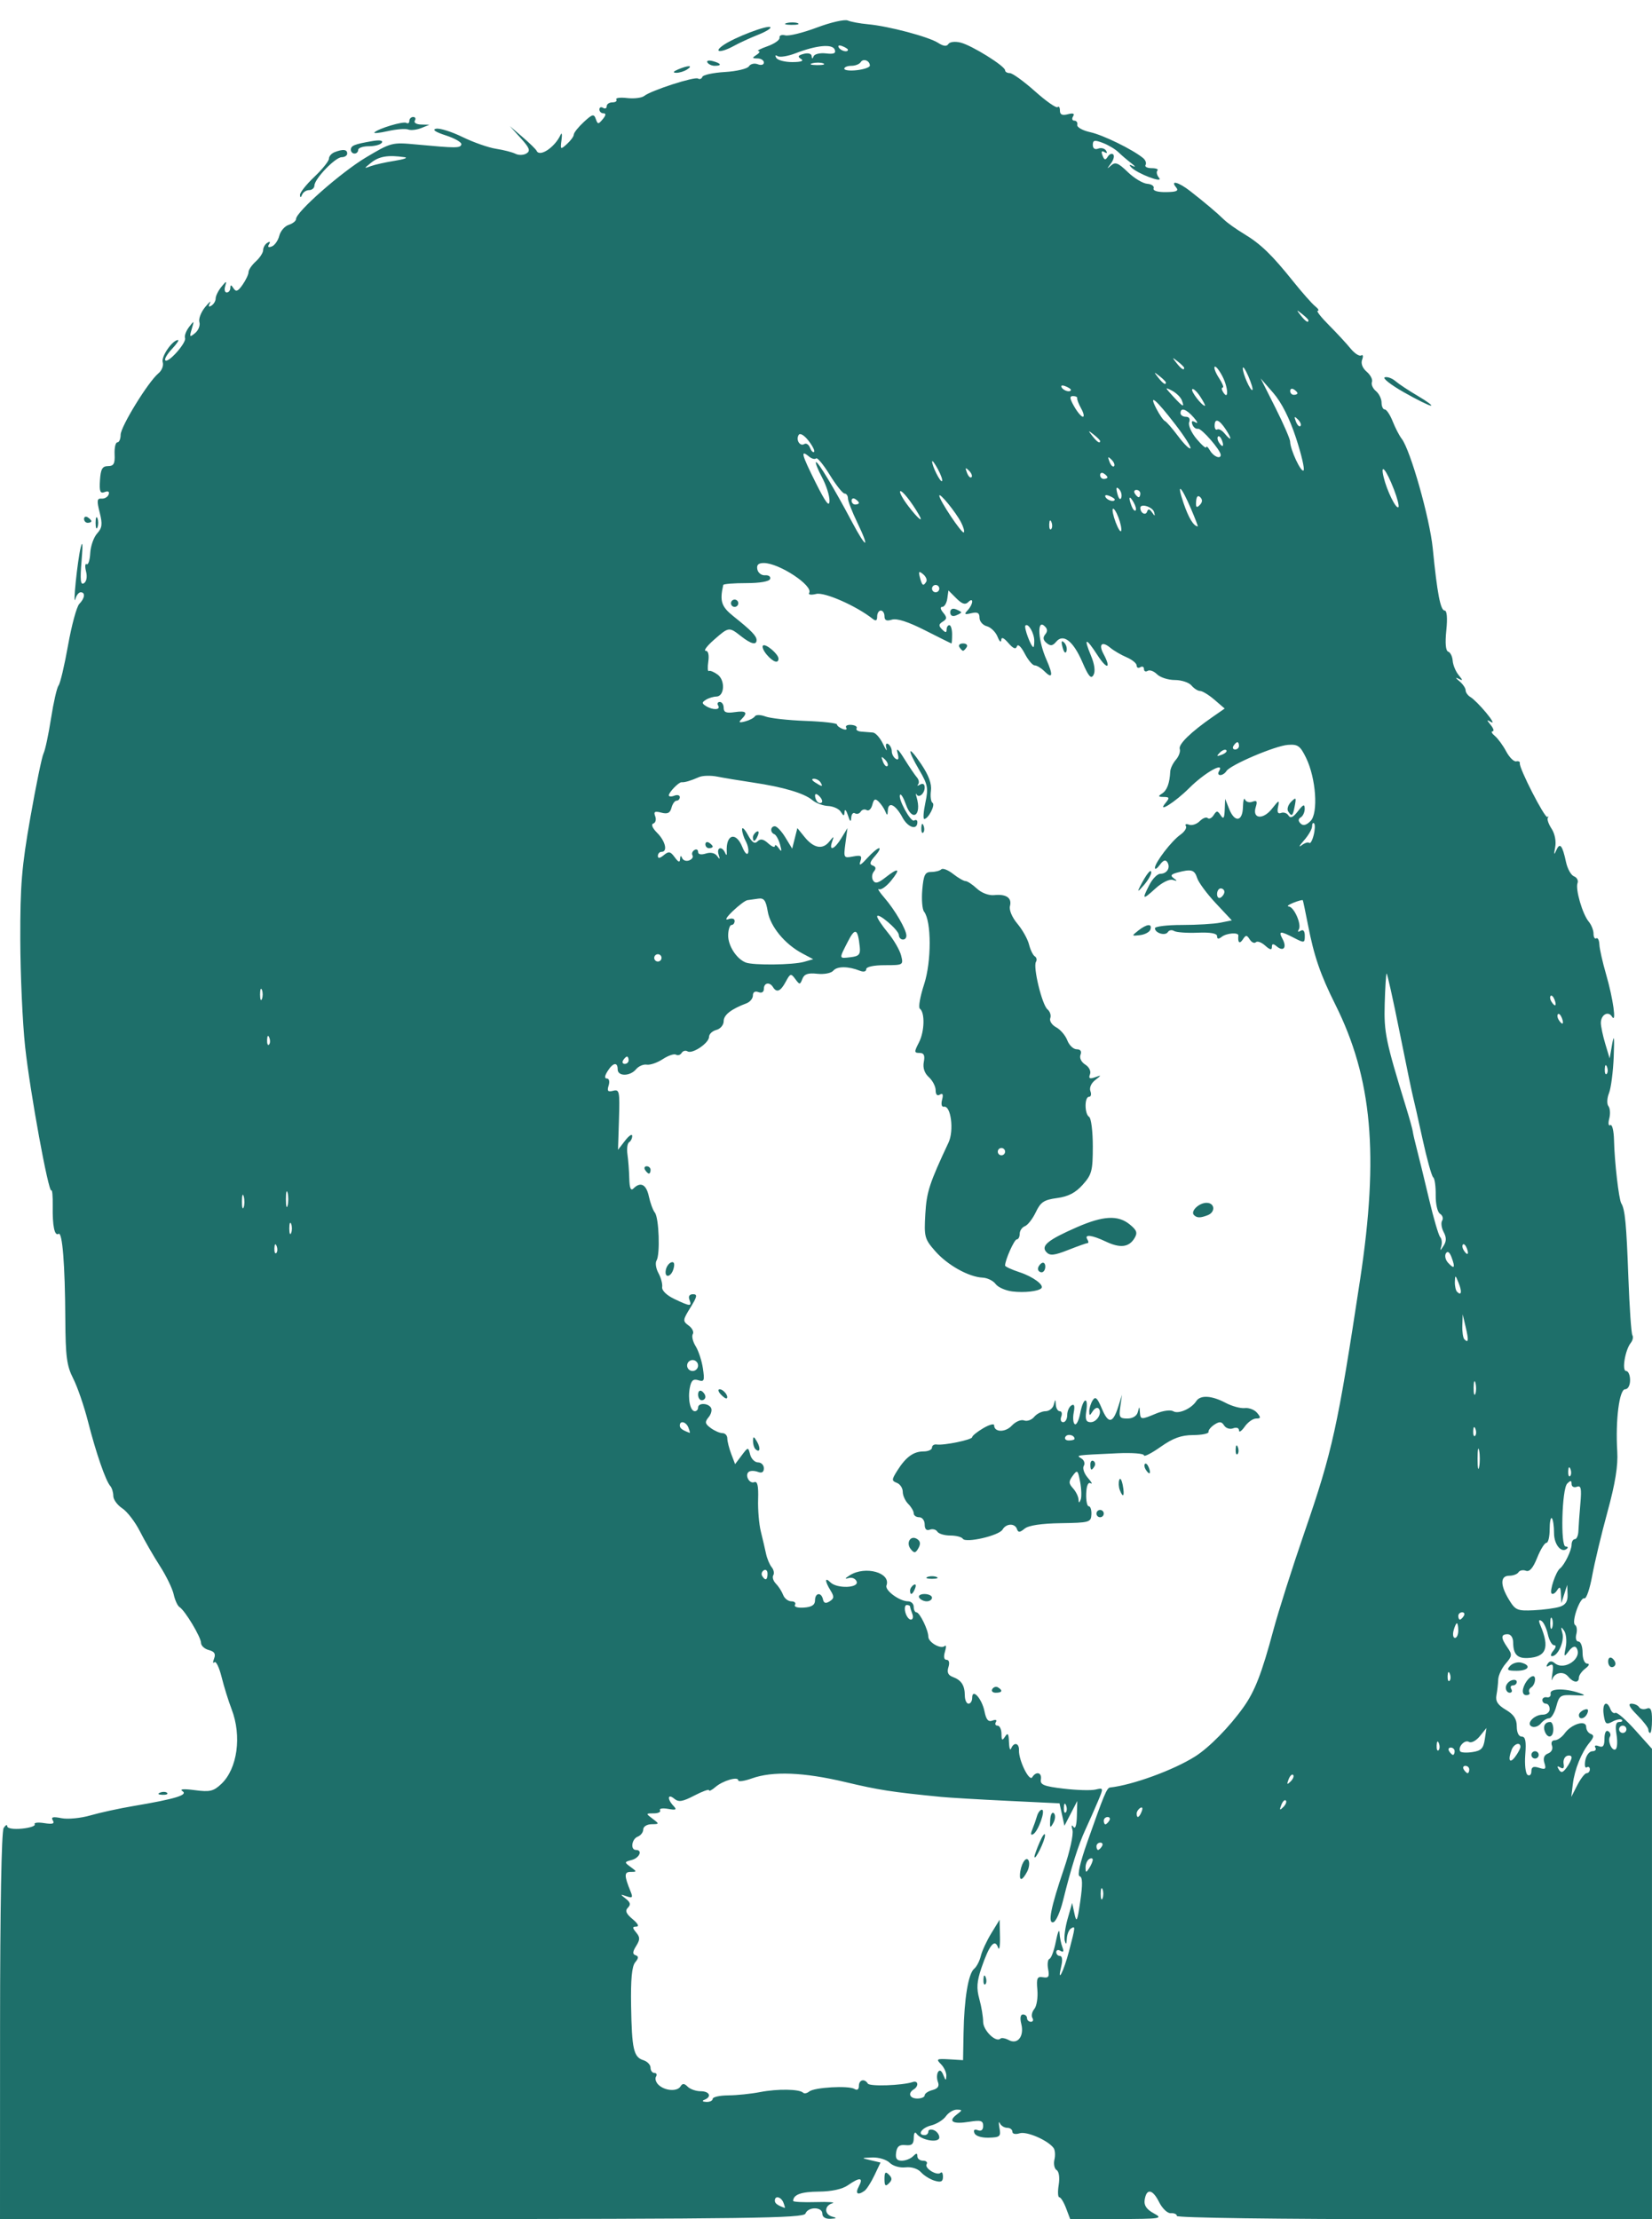 <?xml version="1.0" encoding="UTF-8" standalone="no"?>
<!-- Created with Inkscape (http://www.inkscape.org/) -->

<svg
   xmlns:dc="http://purl.org/dc/elements/1.1/"
   xmlns:cc="http://creativecommons.org/ns#"
   xmlns:rdf="http://www.w3.org/1999/02/22-rdf-syntax-ns#"
   xmlns:svg="http://www.w3.org/2000/svg"
   xmlns="http://www.w3.org/2000/svg"
   xmlns:sodipodi="http://sodipodi.sourceforge.net/DTD/sodipodi-0.dtd"
   xmlns:inkscape="http://www.inkscape.org/namespaces/inkscape"
   id="svg3371"
   version="1.1"
   inkscape:version="0.91 r13725"
   width="565"
   height="758.75"
   viewBox="0 0 565 758.75"
   sodipodi:docname="tany4.svg">
  <defs
     id="defs3375" />
  <sodipodi:namedview
     pagecolor="#ffffff"
     bordercolor="#666666"
     borderopacity="1"
     objecttolerance="10"
     gridtolerance="10"
     guidetolerance="10"
     inkscape:pageopacity="0"
     inkscape:pageshadow="2"
     inkscape:window-width="1920"
     inkscape:window-height="1017"
     id="namedview3373"
     showgrid="false"
     inkscape:zoom="1.1123558"
     inkscape:cx="39.243746"
     inkscape:cy="415.33472"
     inkscape:window-x="0"
     inkscape:window-y="30"
     inkscape:window-maximized="1"
     inkscape:current-layer="svg3371" />
  <path
     style="fill:#1e6f6a;fill-opacity:1;opacity:1"
     d="M 0.019,692.837 C 0.031,652.409 0.507,626.149 1.25,625 c 0.666,-1.031 1.22,-1.298 1.231,-0.592 0.011,0.741 2.129,1.082 5.012,0.807 2.746,-0.262 4.712,-0.931 4.368,-1.488 -0.344,-0.556 1.125,-0.736 3.265,-0.398 2.871,0.452 3.641,0.209 2.938,-0.928 -0.711,-1.151 0.038,-1.343 2.963,-0.758 2.154,0.431 6.6,0.004 9.882,-0.948 3.282,-0.952 9.904,-2.395 14.716,-3.206 14.267,-2.405 18.815,-3.784 16.777,-5.086 -1.119,-0.715 0.439,-0.842 4.205,-0.343 5.159,0.684 6.406,0.394 9.064,-2.103 5.527,-5.192 7.079,-16.409 3.539,-25.581 -1.061,-2.75 -2.601,-7.701 -3.421,-11.003 -0.821,-3.302 -1.926,-5.569 -2.457,-5.038 -0.531,0.531 -0.581,-0.036 -0.111,-1.259 0.622,-1.62 0.13,-2.413 -1.809,-2.92 C 69.948,563.772 68.75,562.669 68.75,561.704 c 0,-1.959 -5.481,-11.081 -7.353,-12.239 -0.662,-0.409 -1.56,-2.365 -1.995,-4.345 -0.435,-1.98 -2.549,-6.333 -4.699,-9.673 -2.149,-3.34 -5.238,-8.697 -6.865,-11.905 -1.626,-3.208 -4.337,-6.737 -6.023,-7.841 C 40.129,514.596 38.75,512.693 38.75,511.471 c 0,-1.222 -0.47,-2.756 -1.043,-3.409 -1.588,-1.807 -4.884,-11.351 -7.607,-22.024 -1.345,-5.272 -3.622,-11.893 -5.06,-14.711 -2.212,-4.336 -2.628,-7.479 -2.702,-20.414 -0.106,-18.651 -1.001,-29.865 -2.318,-29.051 -1.367,0.845 -2.101,-2.683 -1.989,-9.572 0.052,-3.209 -0.155,-5.584 -0.46,-5.279 -0.969,0.97 -7.302,-33.672 -8.971,-49.071 C 7.716,349.792 6.969,333.281 6.939,321.25 c -0.046,-18.549 0.477,-24.9 3.445,-41.768 1.924,-10.941 3.952,-20.785 4.505,-21.875 0.553,-1.09 1.706,-6.482 2.562,-11.982 0.856,-5.5 2.018,-10.568 2.581,-11.262 0.564,-0.694 2.024,-6.881 3.244,-13.75 1.22,-6.869 2.951,-13.232 3.847,-14.14 1.895,-1.922 2.137,-3.973 0.47,-3.973 -0.637,0 -1.437,0.984 -1.778,2.188 -1.03,3.635 0.69,-13.206 1.791,-17.539 0.656,-2.579 0.762,-0.932 0.295,4.59 -0.556,6.574 -0.369,8.391 0.788,7.676 0.909,-0.562 1.205,-2.176 0.739,-4.03 -0.427,-1.701 -0.332,-2.822 0.211,-2.49 0.543,0.332 1.092,-1.365 1.22,-3.771 0.128,-2.406 1.185,-5.427 2.349,-6.713 1.741,-1.923 1.897,-3.203 0.881,-7.206 -1.031,-4.061 -0.925,-4.844 0.642,-4.723 1.033,0.079 2.126,-0.559 2.429,-1.419 0.346,-0.981 -0.162,-1.29 -1.364,-0.828 -1.544,0.593 -1.855,-0.194 -1.605,-4.062 0.246,-3.813 0.81,-4.799 2.749,-4.806 1.952,-0.007 2.402,-0.817 2.256,-4.062 -0.1,-2.229 0.321,-4.053 0.938,-4.053 0.616,0 1.12,-1.167 1.12,-2.594 0,-2.795 9.46,-18.164 12.939,-21.02 1.165,-0.956 1.821,-2.675 1.457,-3.819 -0.6,-1.89 3.336,-7.567 5.245,-7.567 0.437,0 -0.525,1.404 -2.137,3.12 -1.612,1.716 -2.611,3.44 -2.219,3.832 1.036,1.036 7.332,-6.088 6.742,-7.629 -0.274,-0.716 0.34,-2.404 1.366,-3.75 1.782,-2.338 1.823,-2.308 0.931,0.668 -0.841,2.804 -0.726,2.942 1.149,1.386 1.146,-0.951 1.807,-2.634 1.469,-3.74 -0.338,-1.106 0.542,-3.417 1.955,-5.136 1.414,-1.719 2.153,-2.335 1.644,-1.369 -0.611,1.158 -0.435,1.452 0.517,0.864 0.794,-0.491 1.443,-1.595 1.443,-2.454 0,-0.859 0.89,-2.654 1.977,-3.989 1.688,-2.072 1.877,-2.107 1.289,-0.239 -0.378,1.203 -0.143,2.188 0.523,2.188 0.666,0 1.219,-0.703 1.23,-1.562 0.014,-1.154 0.299,-1.121 1.09,0.127 0.839,1.324 1.511,1.061 3.106,-1.216 C 84.084,95.751 85,93.812 85,93.041 85,92.269 86.125,90.619 87.5,89.375 88.875,88.131 90,86.389 90,85.505 c 0,-0.884 0.649,-2.009 1.443,-2.499 0.889,-0.549 1.104,-0.343 0.56,0.537 -0.56,0.906 -0.214,1.172 0.944,0.728 1.005,-0.386 2.16,-2.029 2.568,-3.652 0.407,-1.623 1.864,-3.308 3.238,-3.744 1.373,-0.436 2.497,-1.335 2.497,-1.997 0,-2.412 15.434,-15.993 23.941,-21.067 8.531,-5.088 8.919,-5.189 17.081,-4.423 13.78,1.293 15.171,1.292 15.519,-0.011 0.183,-0.688 -2.198,-2.069 -5.292,-3.07 -3.604,-1.166 -4.81,-1.99 -3.357,-2.295 1.248,-0.261 5.307,1.012 9.022,2.829 3.714,1.817 8.881,3.631 11.482,4.031 2.601,0.4 5.602,1.172 6.671,1.716 1.068,0.544 2.746,0.492 3.728,-0.115 1.451,-0.897 1.088,-1.875 -1.942,-5.225 L 174.375,43.125 l 4.363,3.75 c 2.4,2.062 4.556,4.172 4.792,4.688 1.04,2.274 6.238,-1.195 8.195,-5.469 0.433,-0.945 0.577,-0.152 0.321,1.763 -0.445,3.328 -0.363,3.389 1.869,1.369 1.284,-1.162 2.335,-2.615 2.335,-3.229 0,-0.614 1.527,-2.531 3.393,-4.261 2.952,-2.736 3.488,-2.875 4.121,-1.069 0.665,1.896 0.871,1.903 2.385,0.079 C 207.249,39.421 207.335,38.75 206.403,38.75 205.631,38.75 205,38.154 205,37.426 c 0,-0.728 0.562,-0.976 1.25,-0.551 0.688,0.425 1.25,0.177 1.25,-0.551 C 207.5,35.596 208.377,35 209.449,35 c 1.072,0 1.674,-0.445 1.338,-0.989 -0.336,-0.544 1.326,-0.763 3.693,-0.486 2.367,0.276 5,-0.048 5.85,-0.72 2.4,-1.9 17.198,-6.685 18.392,-5.947 0.586,0.362 1.254,0.105 1.484,-0.572 0.231,-0.676 3.7,-1.426 7.711,-1.665 4.01,-0.239 7.712,-1.115 8.225,-1.945 0.513,-0.831 1.873,-1.15 3.021,-0.709 1.175,0.451 2.088,0.196 2.088,-0.583 0,-0.761 -0.984,-1.392 -2.188,-1.403 -1.869,-0.016 -1.915,-0.195 -0.312,-1.231 1.031,-0.666 1.312,-1.252 0.625,-1.301 -0.688,-0.049 0.719,-0.789 3.125,-1.643 2.406,-0.854 4.254,-2.171 4.105,-2.926 -0.148,-0.755 0.726,-1.113 1.942,-0.795 1.217,0.318 6.091,-0.882 10.832,-2.666 4.741,-1.785 9.492,-2.869 10.558,-2.41 1.066,0.459 4.188,1.038 6.938,1.287 7.003,0.633 20.726,4.273 23.947,6.35 1.825,1.177 2.961,1.312 3.514,0.417 0.466,-0.754 2.261,-0.971 4.178,-0.504 3.826,0.932 15.236,8.034 15.236,9.483 0,0.527 0.731,0.958 1.625,0.958 0.894,0 4.758,2.792 8.587,6.205 3.829,3.413 7.316,5.85 7.75,5.417 0.433,-0.433 0.788,0.097 0.788,1.178 0,1.398 0.778,1.763 2.695,1.261 1.847,-0.483 2.414,-0.249 1.801,0.742 -0.492,0.796 -0.299,1.447 0.43,1.447 0.728,0 1.183,0.654 1.011,1.453 -0.172,0.799 1.823,1.921 4.434,2.493 4.385,0.961 14.413,5.864 18.052,8.827 0.852,0.693 1.24,1.76 0.864,2.369 -0.377,0.61 0.567,1.108 2.097,1.108 1.53,0 2.412,0.37 1.96,0.822 -0.452,0.452 -0.196,1.577 0.57,2.5 1.669,2.011 -7.496,-1.469 -9.539,-3.622 -0.859,-0.906 -0.664,-1.036 0.625,-0.416 1.031,0.496 0.75,0.041 -0.625,-1.009 -1.375,-1.051 -3.359,-2.746 -4.409,-3.768 -1.05,-1.022 -3.44,-2.44 -5.312,-3.152 -2.816,-1.071 -3.404,-0.953 -3.404,0.684 0,1.225 0.698,1.71 1.835,1.274 1.009,-0.387 2.221,-0.079 2.693,0.684 0.517,0.836 0.289,1.037 -0.571,0.505 -0.94,-0.581 -1.161,-0.184 -0.644,1.162 0.614,1.601 1.003,1.691 1.793,0.414 0.554,-0.897 1.4,-1.239 1.879,-0.76 0.479,0.479 0.115,1.869 -0.809,3.089 -1.433,1.891 -1.422,1.988 0.073,0.654 1.435,-1.28 2.469,-0.87 5.69,2.251 2.165,2.098 5.159,3.907 6.654,4.02 1.495,0.113 2.485,0.812 2.2,1.555 -0.317,0.826 1.324,1.329 4.231,1.294 3.651,-0.043 4.451,-0.418 3.459,-1.619 -2.146,-2.599 0.851,-1.818 4.785,1.247 5.009,3.903 9.229,7.463 11.598,9.784 1.105,1.083 4.171,3.271 6.814,4.862 5.737,3.455 9.514,7.099 16.883,16.294 3.031,3.781 6.389,7.578 7.462,8.438 1.074,0.859 1.474,1.562 0.889,1.562 -0.585,0 1.136,2.207 3.824,4.905 2.688,2.698 6.011,6.288 7.386,7.978 1.375,1.69 3.017,2.765 3.65,2.389 0.632,-0.376 0.785,0.268 0.338,1.431 -0.502,1.309 0.089,2.885 1.553,4.139 1.3,1.113 2.107,2.695 1.792,3.515 -0.315,0.82 0.297,2.212 1.36,3.094 1.063,0.882 1.932,2.659 1.932,3.95 0,1.291 0.494,2.347 1.098,2.347 0.604,0 1.822,1.828 2.706,4.062 0.884,2.234 2.267,4.906 3.073,5.938 2.984,3.819 9.618,27.215 10.633,37.5 1.52,15.4 2.642,21.25 4.075,21.25 0.785,0 0.998,2.584 0.563,6.803 -0.448,4.337 -0.215,6.966 0.641,7.251 0.739,0.246 1.431,1.638 1.538,3.092 0.107,1.455 1.006,3.643 1.997,4.864 1.58,1.946 1.571,2.101 -0.073,1.262 -1.084,-0.554 -0.953,-0.202 0.312,0.835 1.203,0.986 2.188,2.406 2.188,3.156 0,0.749 0.774,1.812 1.72,2.362 0.946,0.55 3.337,2.943 5.312,5.319 1.976,2.376 2.749,3.815 1.718,3.198 -1.618,-0.968 -1.64,-0.832 -0.159,0.993 0.944,1.163 1.225,2.133 0.625,2.155 -0.6,0.022 -0.247,0.734 0.784,1.583 1.031,0.849 2.771,3.222 3.865,5.273 1.095,2.051 2.641,3.589 3.438,3.417 0.796,-0.172 1.352,0.109 1.235,0.625 -0.354,1.564 8.59,19.003 9.43,18.386 0.43,-0.316 0.499,-0.197 0.153,0.264 -0.346,0.461 0.228,2.146 1.275,3.744 1.124,1.715 1.63,4.318 1.235,6.35 -0.501,2.577 -0.404,2.835 0.384,1.026 1.22,-2.799 2.084,-1.744 3.331,4.064 0.489,2.281 1.713,4.463 2.719,4.849 1.006,0.386 1.552,1.422 1.215,2.303 -0.794,2.069 1.687,10.624 3.82,13.175 0.908,1.085 1.651,2.947 1.651,4.136 0,1.19 0.422,1.902 0.938,1.583 0.516,-0.319 0.991,0.632 1.057,2.114 0.066,1.481 1.099,6.068 2.296,10.193 2.424,8.352 3.642,17.098 2.015,14.465 -1.289,-2.086 -3.808,-0.646 -3.799,2.171 0.004,1.163 0.681,4.364 1.504,7.114 l 1.497,5 0.88,-5 c 0.616,-3.497 0.771,-2.181 0.515,4.375 -0.201,5.156 -0.928,10.781 -1.616,12.5 -0.689,1.721 -0.777,3.716 -0.197,4.44 0.58,0.723 0.707,2.639 0.284,4.258 -0.429,1.639 -0.267,2.634 0.365,2.245 0.624,-0.384 1.193,1.919 1.264,5.117 0.165,7.387 1.65,20.274 2.493,21.638 1.275,2.063 1.744,6.974 2.419,25.316 0.377,10.252 0.992,19.136 1.367,19.742 0.375,0.607 0.136,1.781 -0.532,2.611 -1.948,2.421 -3.147,9.633 -1.601,9.633 0.742,0 1.349,1.406 1.349,3.125 0,1.799 -0.72,3.125 -1.697,3.125 -1.996,0 -3.345,10.664 -2.687,21.25 0.301,4.841 -0.686,10.942 -3.335,20.625 -2.069,7.562 -4.426,17.406 -5.237,21.875 -0.811,4.469 -2.003,7.943 -2.648,7.721 -1.516,-0.522 -4.585,8.264 -3.188,9.127 0.582,0.36 0.764,1.778 0.404,3.152 -0.365,1.397 -0.038,2.499 0.742,2.499 0.768,0 1.396,1.688 1.396,3.75 0,2.145 0.669,3.767 1.562,3.79 0.954,0.024 0.711,0.686 -0.625,1.7 -1.203,0.913 -2.188,2.302 -2.188,3.085 0,1.975 -1.898,1.782 -3.688,-0.376 -1.608,-1.937 -4.604,-1.401 -5.422,0.97 -0.276,0.801 -0.248,-0.161 0.062,-2.138 0.419,-2.666 0.158,-3.342 -1.012,-2.619 -1.047,0.647 -1.265,0.47 -0.647,-0.529 0.635,-1.028 1.41,-1.105 2.446,-0.245 3.303,2.741 9.628,-1.665 7.449,-5.189 -0.515,-0.833 -1.491,-0.443 -2.626,1.05 -1.675,2.205 -1.752,2.106 -1.061,-1.373 0.409,-2.062 0.146,-4.594 -0.585,-5.625 -1.056,-1.489 -1.172,-1.312 -0.563,0.859 0.776,2.769 -1.532,7.891 -3.556,7.891 -0.606,0 -0.402,-0.844 0.454,-1.875 0.946,-1.14 1.045,-1.875 0.252,-1.875 -0.717,0 -1.673,-1.681 -2.124,-3.736 -0.451,-2.055 -1.435,-4.116 -2.187,-4.58 -0.925,-0.572 -1.039,-0.071 -0.352,1.548 3.231,7.621 2.007,10.809 -4.276,11.143 -3.63,0.193 -5.016,-1.267 -5.044,-5.313 -0.011,-1.658 -0.789,-2.812 -1.894,-2.812 -2.362,0 -2.371,1.235 -0.035,4.571 1.655,2.363 1.592,2.913 -0.625,5.469 -1.356,1.563 -2.507,4.022 -2.558,5.464 -0.051,1.442 -0.325,3.86 -0.608,5.373 -0.379,2.026 0.47,3.334 3.218,4.957 2.722,1.608 3.733,3.147 3.733,5.686 0,2.1 0.674,3.48 1.699,3.48 1.267,0 1.575,1.563 1.213,6.154 -0.27,3.419 0.087,6.507 0.801,6.949 0.708,0.437 1.287,-0.12 1.287,-1.238 0,-1.496 0.693,-1.813 2.623,-1.2 2.195,0.697 2.495,0.428 1.838,-1.643 -0.526,-1.658 -0.111,-2.734 1.256,-3.259 1.174,-0.451 1.738,-1.576 1.326,-2.648 -0.416,-1.084 -0.011,-1.864 0.968,-1.864 0.926,0 2.455,-1.073 3.398,-2.384 2.298,-3.194 7.34,-4.692 7.34,-2.18 0,1.02 0.703,2.101 1.562,2.402 1.182,0.413 1.089,1.124 -0.383,2.917 -2.812,3.426 -5.151,9.215 -5.755,14.245 l -0.525,4.375 2.081,-4.062 c 1.145,-2.234 2.574,-4.062 3.175,-4.062 0.602,0 1.094,-0.596 1.094,-1.324 0,-0.728 -0.481,-1.026 -1.069,-0.663 -0.588,0.364 -0.804,-0.728 -0.479,-2.426 0.325,-1.698 1.402,-3.087 2.393,-3.087 0.992,0 1.459,-0.556 1.039,-1.236 -0.438,-0.709 0.064,-0.918 1.176,-0.491 1.454,0.558 1.94,-0.09 1.94,-2.588 0,-1.939 0.531,-3.004 1.27,-2.547 0.699,0.432 0.978,1.258 0.621,1.836 -0.925,1.496 0.665,5.139 1.907,4.371 0.57,-0.352 0.719,-2.599 0.33,-4.993 -0.503,-3.096 -0.238,-4.352 0.916,-4.352 0.892,0 1.295,-0.327 0.896,-0.726 -0.399,-0.399 -1.838,-0.132 -3.196,0.595 -2.168,1.16 -2.536,0.868 -3.016,-2.399 -0.565,-3.849 1.053,-5.144 2.316,-1.853 0.394,1.027 1.153,1.598 1.686,1.269 0.533,-0.33 3.568,2.3 6.744,5.844 l 5.774,6.443 0,80.413 0,80.413 -81.25,0 c -46.562,0 -81.25,-0.474 -81.25,-1.111 0,-0.611 -0.918,-1.033 -2.04,-0.938 -1.149,0.098 -2.923,-1.586 -4.062,-3.858 -2.228,-4.441 -4.31,-4.712 -4.912,-0.638 -0.27,1.83 0.684,3.216 3.125,4.54 3.305,1.792 2.561,1.908 -12.532,1.955 l -16.046,0.05 -1.415,-3.75 c -0.779,-2.062 -1.819,-3.75 -2.313,-3.75 -0.494,0 -0.589,-1.897 -0.213,-4.216 0.402,-2.475 0.109,-4.571 -0.708,-5.077 -0.766,-0.473 -1.103,-2.092 -0.75,-3.596 0.353,-1.505 0.215,-3.298 -0.308,-3.986 -2.027,-2.667 -9.194,-5.756 -11.59,-4.995 -1.421,0.451 -2.485,0.217 -2.485,-0.545 0,-0.734 -0.797,-1.334 -1.771,-1.334 -0.974,0 -2.102,-0.703 -2.507,-1.562 -0.405,-0.859 -0.469,-0.127 -0.142,1.628 0.539,2.896 0.201,3.202 -3.657,3.311 -2.507,0.071 -4.517,-0.571 -4.898,-1.565 -0.416,-1.084 -9e-4,-1.437 1.165,-0.99 1.153,0.442 1.811,-0.093 1.811,-1.473 0,-1.815 -0.783,-2.043 -4.808,-1.4 -5.584,0.893 -7.328,-0.125 -4.235,-2.473 2.012,-1.528 2.015,-1.649 0.051,-1.686 -1.164,-0.022 -2.852,0.994 -3.75,2.258 -0.898,1.264 -3.18,2.681 -5.071,3.149 C 315.198,727.499 313.542,730 316.25,730 c 0.688,0 1.25,-0.545 1.25,-1.211 0,-0.666 0.844,-0.887 1.875,-0.491 1.031,0.396 1.875,1.514 1.875,2.485 0,2.051 -6.247,1.019 -7.793,-1.288 -0.527,-0.786 -0.927,-0.178 -0.938,1.428 -0.015,2.151 -0.669,2.729 -2.828,2.5 -2.073,-0.22 -2.914,0.439 -3.212,2.515 -0.295,2.058 0.224,2.812 1.933,2.812 1.285,0 3.012,-0.675 3.837,-1.5 1.167,-1.167 1.5,-1.167 1.5,0 0,0.825 0.877,1.5 1.949,1.5 1.072,0 1.619,0.534 1.215,1.187 -0.851,1.378 3.619,4.113 4.797,2.935 0.434,-0.434 0.789,0.186 0.789,1.378 0,1.657 -0.663,1.975 -2.812,1.35 -1.547,-0.45 -3.656,-1.753 -4.688,-2.897 -1.115,-1.237 -3.27,-1.918 -5.318,-1.683 -1.933,0.222 -4.302,-0.463 -5.402,-1.562 -1.077,-1.077 -3.747,-1.892 -5.932,-1.811 -3.909,0.145 -3.918,0.161 -0.589,0.938 l 3.384,0.79 -2.082,4.375 c -1.145,2.406 -2.668,4.788 -3.385,5.293 -2.396,1.689 -3.279,0.982 -1.928,-1.543 1.638,-3.06 0.298,-3.195 -3.729,-0.374 -1.934,1.355 -5.55,2.148 -9.966,2.188 -6.074,0.054 -8.714,1.011 -8.788,3.186 -0.011,0.344 3.495,0.521 7.793,0.393 4.298,-0.127 6.83,0.054 5.627,0.404 -2.828,0.822 -2.828,3.852 0,4.591 1.646,0.43 1.491,0.608 -0.625,0.717 -1.731,0.089 -2.812,-0.576 -2.812,-1.73 0,-2.418 -4.854,-2.461 -5.779,-0.051 -0.607,1.583 -18.863,1.834 -138.086,1.899 L 0,758.799 0.019,692.837 Z M 267.952,753.125 C 267.168,751.082 265,750.547 265,752.396 c 0,0.949 0.876,1.595 3.398,2.505 0.15,0.054 -0.051,-0.745 -0.446,-1.776 z M 243.75,717.604 c 0,-0.63 2.391,-1.164 5.312,-1.187 2.922,-0.023 7.845,-0.533 10.94,-1.135 5.894,-1.146 13.411,-1.036 14.66,0.213 0.403,0.403 1.347,0.223 2.097,-0.399 1.734,-1.437 13.509,-2.101 15.494,-0.875 0.917,0.567 1.496,0.171 1.496,-1.024 0,-2.124 1.928,-2.635 3.057,-0.809 0.649,1.051 11.777,0.66 15.381,-0.541 1.857,-0.618 2.108,1.416 0.312,2.526 -2.114,1.306 -1.386,3.125 1.25,3.125 1.375,0 2.5,-0.497 2.5,-1.104 0,-0.607 1.198,-1.418 2.662,-1.8 1.85,-0.484 2.421,-1.326 1.871,-2.759 -0.435,-1.134 -0.411,-2.677 0.053,-3.429 0.527,-0.852 1.201,-0.456 1.791,1.05 0.776,1.983 0.962,2.04 1.034,0.319 0.048,-1.154 -0.782,-2.968 -1.846,-4.032 -1.745,-1.745 -1.47,-1.906 2.812,-1.652 L 329.375,704.375 329.546,695 c 0.213,-11.662 1.637,-20.239 3.631,-21.875 0.838,-0.688 1.861,-2.656 2.274,-4.375 0.413,-1.719 2.027,-5.21 3.587,-7.759 l 2.837,-4.634 0.127,5.884 c 0.07,3.236 -0.238,4.845 -0.684,3.575 -1.104,-3.144 -3.015,-0.768 -5.667,7.042 -1.571,4.629 -1.727,6.942 -0.713,10.594 0.714,2.57 1.301,6.084 1.305,7.809 0.006,2.966 4.416,7.245 5.918,5.744 0.367,-0.367 1.66,-0.137 2.872,0.512 3.033,1.623 5.312,-1.331 4.26,-5.523 -0.51,-2.031 -0.296,-3.245 0.571,-3.245 0.762,0 1.386,0.562 1.386,1.25 0,0.688 0.596,1.25 1.324,1.25 0.728,0 0.961,-0.587 0.517,-1.305 -0.444,-0.718 -0.148,-2.098 0.656,-3.066 0.804,-0.969 1.274,-3.897 1.045,-6.508 -0.357,-4.07 -0.082,-4.688 1.934,-4.341 1.909,0.329 2.237,-0.192 1.744,-2.769 -0.334,-1.746 -0.12,-3.336 0.474,-3.534 0.594,-0.198 1.576,-2.89 2.181,-5.981 0.605,-3.091 1.162,-4.401 1.237,-2.911 0.075,1.491 0.514,3.692 0.974,4.893 0.571,1.488 0.372,1.895 -0.625,1.278 -0.804,-0.497 -1.462,-0.308 -1.462,0.42 0,0.728 0.573,1.324 1.274,1.324 0.756,0 0.939,1.397 0.449,3.438 -1.573,6.559 0.825,1.904 2.671,-5.184 2.201,-8.449 2.215,-8.622 0.606,-7.628 -0.688,0.425 -1.315,2.005 -1.395,3.511 -0.104,1.966 -0.301,2.148 -0.699,0.645 -0.304,-1.151 0.14,-4.526 0.988,-7.5 l 1.542,-5.407 0.807,3.75 c 0.686,3.187 0.983,2.531 1.98,-4.375 0.836,-5.795 0.775,-8.231 -0.214,-8.493 -0.886,-0.235 0.077,-4.523 2.667,-11.875 5.646,-16.025 6.625,-18.367 7.731,-18.484 7.64,-0.811 21.725,-5.949 29.093,-10.613 4.811,-3.046 11.654,-10.007 16.497,-16.784 3.911,-5.473 6.283,-11.581 10.266,-26.435 1.724,-6.429 6.52,-21.513 10.658,-33.519 9.548,-27.703 11.307,-35.695 18.995,-86.296 6.49,-42.722 4.14,-68.802 -8.478,-94.057 -5.108,-10.224 -7.268,-16.51 -9.343,-27.193 -0.868,-4.469 -1.669,-8.278 -1.78,-8.464 -0.111,-0.187 -1.548,0.2 -3.195,0.858 -1.647,0.659 -2.381,1.233 -1.632,1.277 1.836,0.107 4.506,6.176 3.461,7.866 -0.496,0.803 -0.249,0.988 0.609,0.458 0.915,-0.565 1.443,0.062 1.443,1.714 0,2.483 -0.174,2.516 -3.688,0.699 -4.784,-2.474 -5.416,-2.404 -3.9,0.429 1.53,2.859 0.306,4.402 -1.985,2.5 C 435.423,322.545 435,322.597 435,323.791 c 0,1.123 -0.679,0.982 -2.289,-0.475 -1.259,-1.139 -2.696,-1.665 -3.193,-1.167 -0.497,0.497 -1.436,0.076 -2.086,-0.935 -1.038,-1.614 -1.333,-1.61 -2.413,0.036 -1.067,1.626 -1.742,1.012 -1.487,-1.354 0.13,-1.207 -4.044,-0.895 -5.72,0.428 -1.063,0.838 -1.562,0.763 -1.562,-0.235 0,-0.973 -2.243,-1.377 -6.662,-1.198 -3.664,0.148 -7.282,-0.113 -8.039,-0.581 -0.757,-0.468 -1.715,-0.304 -2.128,0.365 -0.868,1.405 -4.421,0.353 -4.421,-1.309 0,-0.614 4.148,-1.116 9.219,-1.116 5.07,0 10.986,-0.353 13.146,-0.785 l 3.927,-0.785 -5.493,-5.872 c -3.021,-3.23 -5.881,-7.095 -6.355,-8.59 -0.909,-2.865 -1.995,-3.172 -6.737,-1.902 -2.253,0.603 -2.538,1.054 -1.25,1.976 1.287,0.922 1.207,1.048 -0.353,0.554 -1.16,-0.367 -3.69,0.884 -5.938,2.937 -4.433,4.049 -4.704,3.868 -2.009,-1.345 1.049,-2.028 2.703,-3.688 3.676,-3.688 2.278,0 3.566,-2.093 2.425,-3.939 -0.616,-0.997 -1.407,-0.732 -2.574,0.864 -0.926,1.267 -1.684,1.743 -1.684,1.057 0,-1.819 5.681,-9.223 8.698,-11.336 1.427,-0.999 2.274,-2.335 1.883,-2.967 -0.391,-0.633 0.09,-0.843 1.068,-0.468 0.978,0.375 2.628,-0.167 3.666,-1.205 1.038,-1.038 2.266,-1.509 2.729,-1.046 0.463,0.463 1.374,0.014 2.024,-0.997 1.038,-1.614 1.333,-1.61 2.413,0.036 0.959,1.461 1.264,1.048 1.383,-1.875 l 0.152,-3.75 1.358,3.438 c 1.882,4.763 4.602,4.403 4.724,-0.625 0.054,-2.234 0.372,-3.391 0.706,-2.57 0.334,0.821 1.479,1.158 2.546,0.748 1.491,-0.572 1.752,-0.157 1.132,1.797 -1.296,4.085 2.489,4.486 5.552,0.588 2.389,-3.041 2.595,-3.106 2.076,-0.657 -0.394,1.857 -0.067,2.523 1.031,2.102 0.884,-0.339 2.026,0.061 2.537,0.889 0.655,1.06 1.609,0.623 3.224,-1.477 1.821,-2.369 2.299,-2.547 2.321,-0.869 0.015,1.163 -0.584,2.492 -1.331,2.954 -0.926,0.572 -0.952,1.247 -0.08,2.118 0.871,0.871 1.954,0.603 3.401,-0.843 2.713,-2.713 1.869,-14.664 -1.527,-21.615 -2.013,-4.121 -2.813,-4.689 -6.232,-4.426 -4.421,0.34 -19.709,6.858 -21.005,8.955 -0.465,0.752 -1.408,1.368 -2.096,1.368 -0.688,0 -0.902,-0.562 -0.477,-1.25 2.203,-3.565 -4.868,0.409 -10.179,5.721 -4.765,4.765 -11.133,8.779 -8.105,5.109 1.493,-1.81 1.412,-2.082 -0.625,-2.099 -1.881,-0.015 -1.99,-0.241 -0.554,-1.15 1.711,-1.083 2.627,-3.54 2.827,-7.581 0.051,-1.031 0.92,-2.827 1.93,-3.99 1.01,-1.163 1.603,-2.819 1.316,-3.679 -0.529,-1.586 3.773,-5.779 11.254,-10.97 l 4.115,-2.855 -3.49,-3.001 c -1.919,-1.651 -4.124,-3.002 -4.899,-3.003 -0.775,-8.8e-4 -2.11,-0.845 -2.966,-1.877 -0.856,-1.031 -3.416,-1.875 -5.689,-1.875 -2.273,0 -5.012,-0.88 -6.087,-1.955 -1.075,-1.075 -2.522,-1.604 -3.214,-1.176 -0.693,0.428 -1.26,0.15 -1.26,-0.619 0,-0.769 -0.562,-1.05 -1.25,-0.625 -0.688,0.425 -1.25,0.165 -1.25,-0.578 0,-0.743 -1.547,-2.01 -3.438,-2.815 -1.891,-0.806 -4.425,-2.29 -5.633,-3.299 -2.789,-2.33 -4.042,-1.161 -2.281,2.128 2.756,5.149 1.235,5.511 -2.025,0.482 -4.028,-6.212 -4.873,-6.142 -2.229,0.186 1.211,2.899 1.524,5.334 0.843,6.552 -0.836,1.494 -1.709,0.489 -3.807,-4.388 -3.106,-7.219 -6.543,-9.894 -8.965,-6.976 -1.183,1.426 -1.953,1.527 -3.272,0.433 -1.206,-1.001 -1.34,-1.895 -0.444,-2.975 0.896,-1.079 0.766,-1.97 -0.43,-2.963 -2.481,-2.059 -1.968,5.308 0.808,11.592 2.406,5.448 2.137,6.832 -0.765,3.93 -1.064,-1.064 -2.523,-1.935 -3.242,-1.935 -0.719,0 -2.256,-1.828 -3.416,-4.062 -1.215,-2.341 -2.339,-3.379 -2.653,-2.449 -0.381,1.13 -1.258,0.792 -2.924,-1.129 -1.615,-1.862 -2.404,-2.179 -2.458,-0.989 -0.044,0.965 -0.608,0.435 -1.253,-1.177 -0.646,-1.612 -2.298,-3.224 -3.671,-3.583 C 336.123,213.752 335,212.452 335,211.221 c 0,-1.688 -0.691,-2.071 -2.812,-1.559 -2.305,0.556 -2.531,0.377 -1.25,-0.992 1.95,-2.084 2.127,-4.735 0.188,-2.795 -1,1 -2.108,0.642 -4.062,-1.312 l -2.688,-2.688 -0.399,2.812 c -0.22,1.547 -0.992,2.812 -1.716,2.812 -0.787,0 -0.658,0.793 0.319,1.97 1.355,1.632 1.329,2.159 -0.149,3.073 -1.421,0.878 -1.468,1.419 -0.232,2.655 1.178,1.178 1.552,1.191 1.552,0.052 0,-0.825 0.422,-1.5 0.938,-1.5 0.516,0 0.938,1.406 0.938,3.125 0,1.719 -0.096,3.125 -0.213,3.125 -0.117,0 -4.175,-2.013 -9.018,-4.473 -5.782,-2.937 -9.679,-4.196 -11.35,-3.666 -1.82,0.578 -2.544,0.25 -2.544,-1.152 0,-1.078 -0.562,-1.959 -1.25,-1.959 -0.688,0 -1.25,0.913 -1.25,2.028 0,1.449 -0.446,1.675 -1.562,0.791 -5.563,-4.406 -16.462,-9.208 -19.289,-8.499 -1.715,0.43 -2.799,0.279 -2.417,-0.338 1.515,-2.452 -10.279,-10.232 -15.511,-10.232 -1.866,0 -2.52,0.649 -2.202,2.188 0.249,1.203 1.442,2.105 2.653,2.004 1.21,-0.101 1.985,0.461 1.721,1.25 -0.292,0.872 -3.498,1.432 -8.186,1.429 -4.238,-0.002 -7.77,0.279 -7.849,0.625 -1.267,5.598 -0.667,7.406 3.575,10.787 5.978,4.763 7.817,6.659 7.817,8.057 0,1.841 -1.906,1.363 -5.341,-1.339 -4.076,-3.206 -4.163,-3.195 -9.225,1.25 -2.349,2.062 -3.625,3.75 -2.836,3.75 0.878,0 1.225,1.43 0.895,3.684 -0.297,2.026 -0.214,3.482 0.184,3.236 0.399,-0.246 1.748,0.3 2.999,1.215 2.682,1.961 2.369,7.474 -0.427,7.524 -1.031,0.018 -2.638,0.51 -3.571,1.094 -1.428,0.893 -1.428,1.231 0,2.135 2.335,1.48 5.139,1.388 4.196,-0.137 -0.425,-0.688 -0.177,-1.25 0.551,-1.25 0.728,0 1.324,0.908 1.324,2.017 0,1.53 0.905,1.884 3.75,1.466 3.982,-0.584 4.648,0.118 2.32,2.447 -1.073,1.073 -0.757,1.254 1.269,0.724 1.485,-0.388 2.992,-1.179 3.349,-1.757 0.357,-0.578 1.973,-0.548 3.589,0.066 1.617,0.615 7.78,1.296 13.697,1.515 5.916,0.218 10.761,0.759 10.766,1.201 0.005,0.442 0.882,1.139 1.949,1.548 1.067,0.409 1.617,0.222 1.223,-0.416 -0.394,-0.638 0.381,-1.077 1.723,-0.976 1.342,0.101 2.165,0.63 1.828,1.174 -0.337,0.545 0.405,1.055 1.649,1.135 1.244,0.079 3.018,0.22 3.942,0.312 0.925,0.093 2.48,1.856 3.456,3.918 0.976,2.062 1.492,2.736 1.146,1.498 -0.362,-1.295 -0.104,-1.928 0.606,-1.489 0.68,0.42 1.236,1.541 1.236,2.491 0,0.95 0.623,2.112 1.384,2.583 0.939,0.58 1.12,-0.099 0.565,-2.114 -0.518,-1.877 0.325,-1.129 2.29,2.031 1.71,2.75 3.672,5.643 4.36,6.429 0.688,0.786 0.863,1.861 0.389,2.388 -0.474,0.527 -0.159,0.554 0.7,0.059 0.955,-0.55 1.562,-0.17 1.562,0.976 0,2.116 -2.008,3.788 -2.813,2.343 -0.29,-0.52 -0.275,-0.102 0.032,0.93 1.883,6.317 -1.499,8.686 -3.639,2.549 -0.753,-2.16 -1.633,-3.662 -1.956,-3.339 -1.014,1.014 3.593,9.554 4.764,8.831 0.612,-0.378 1.113,-0.139 1.113,0.532 0,2.899 -3.219,1.923 -5.076,-1.539 -2.393,-4.461 -4.884,-5.677 -5.023,-2.45 -0.075,1.749 -0.271,1.853 -0.826,0.439 -0.4,-1.019 -1.42,-2.546 -2.267,-3.393 -1.22,-1.22 -1.68,-1.004 -2.215,1.041 -0.371,1.42 -1.236,2.234 -1.923,1.81 -0.686,-0.424 -1.607,-0.19 -2.046,0.52 -0.439,0.71 -1.321,0.967 -1.961,0.572 -0.64,-0.396 -1.22,0.298 -1.288,1.542 -0.088,1.602 -0.416,1.35 -1.125,-0.864 -0.55,-1.719 -1.065,-2.281 -1.145,-1.25 -0.125,1.636 -0.291,1.642 -1.302,0.044 -0.637,-1.007 -2.585,-1.893 -4.329,-1.969 -1.744,-0.076 -4.168,-0.981 -5.386,-2.01 -2.793,-2.36 -9.914,-4.467 -20.339,-6.02 -4.469,-0.665 -9.946,-1.573 -12.172,-2.017 -2.226,-0.444 -5.038,-0.371 -6.25,0.162 -2.859,1.258 -4.844,1.842 -5.997,1.765 -0.937,-0.062 -4.33,3.436 -4.33,4.464 0,0.466 0.844,0.524 1.875,0.129 1.031,-0.396 1.875,-0.175 1.875,0.491 0,0.666 -0.497,1.211 -1.104,1.211 -0.607,0 -1.389,1.089 -1.737,2.419 -0.474,1.814 -1.345,2.233 -3.482,1.674 -2.251,-0.589 -2.688,-0.326 -2.083,1.25 0.421,1.097 0.129,2.207 -0.649,2.467 -0.851,0.284 -0.325,1.56 1.32,3.206 2.833,2.833 3.669,6.484 1.484,6.484 -0.688,0 -1.25,0.631 -1.25,1.403 0,0.927 0.681,0.837 2.01,-0.265 1.708,-1.418 2.272,-1.311 3.75,0.711 1.28,1.75 1.766,1.903 1.838,0.578 0.064,-1.174 0.31,-1.282 0.706,-0.309 0.334,0.821 1.411,1.184 2.394,0.807 0.983,-0.377 1.5,-1.15 1.149,-1.718 -0.351,-0.568 -0.067,-1.386 0.632,-1.818 0.699,-0.432 1.27,-0.152 1.27,0.623 0,0.867 1.021,1.084 2.656,0.565 1.651,-0.524 3.115,-0.201 3.868,0.853 0.923,1.292 1.044,1.175 0.508,-0.491 -0.797,-2.478 1.138,-3.026 2.202,-0.625 0.465,1.049 0.656,0.946 0.581,-0.312 -0.361,-6.051 3.169,-7.079 5.364,-1.562 0.752,1.891 1.619,2.766 1.925,1.944 0.306,-0.821 -0.042,-2.612 -0.774,-3.98 -0.732,-1.368 -1.309,-3.227 -1.281,-4.132 0.028,-0.905 0.922,-0.036 1.987,1.931 1.405,2.594 2.313,3.199 3.308,2.205 0.994,-0.994 1.993,-0.807 3.638,0.681 1.247,1.128 2.276,1.543 2.286,0.92 0.01,-0.622 0.61,-0.287 1.332,0.744 1.001,1.429 1.105,1.132 0.441,-1.25 -0.48,-1.719 -1.36,-3.312 -1.957,-3.542 -1.508,-0.579 -1.364,-2.708 0.184,-2.708 0.698,0 2.316,1.722 3.595,3.826 l 2.327,3.826 0.885,-3.514 0.885,-3.514 2.487,3.065 c 3.09,3.808 6.147,4.383 8.408,1.58 1.63,-2.021 1.687,-2.019 0.977,0.042 -1.164,3.378 0.846,2.587 3.175,-1.25 l 2.087,-3.438 -0.692,5.167 c -0.674,5.034 -0.607,5.151 2.596,4.538 2.781,-0.532 3.166,-0.268 2.494,1.708 -0.56,1.649 0.121,1.325 2.315,-1.101 1.71,-1.891 3.553,-3.438 4.095,-3.438 0.542,0 -0.086,1.207 -1.395,2.683 -1.772,1.996 -1.968,2.827 -0.767,3.247 1.094,0.382 1.218,1.042 0.384,2.047 -0.677,0.816 -0.797,2.184 -0.268,3.041 0.728,1.179 1.748,0.94 4.188,-0.979 4.559,-3.586 5.391,-3.147 1.989,1.05 -1.599,1.973 -3.47,3.292 -4.158,2.932 -0.688,-0.361 0.165,0.978 1.894,2.975 3.581,4.136 7.481,10.854 7.481,12.886 0,1.912 -2.484,1.726 -2.569,-0.193 C 307.354,317.946 300,311.694 300,313.37 c 0,0.583 1.654,3.067 3.676,5.52 2.022,2.453 4.051,5.956 4.511,7.785 0.822,3.275 0.739,3.325 -5.551,3.325 -3.835,0 -6.386,0.553 -6.386,1.384 0,0.817 -0.896,1.026 -2.188,0.51 -3.932,-1.57 -7.769,-1.578 -9.062,-0.02 -0.708,0.854 -3.135,1.323 -5.495,1.063 -3.161,-0.348 -4.442,0.089 -5.08,1.736 -0.807,2.082 -0.94,2.084 -2.443,0.043 -1.468,-1.993 -1.717,-1.92 -3.247,0.938 -1.767,3.301 -3.109,3.869 -4.36,1.846 -1.158,-1.874 -3.125,-1.505 -3.125,0.586 0,1.118 -0.733,1.555 -1.875,1.116 -1.15,-0.441 -1.875,0.001 -1.875,1.143 0,1.025 -0.984,2.234 -2.188,2.688 -5.296,1.998 -7.812,3.972 -7.812,6.13 0,1.276 -1.125,2.615 -2.5,2.974 -1.375,0.36 -2.5,1.419 -2.5,2.354 0,2.128 -5.714,5.987 -7.359,4.97 -0.67,-0.414 -1.578,-0.172 -2.016,0.538 -0.439,0.71 -1.305,0.977 -1.926,0.593 -0.621,-0.384 -2.66,0.306 -4.533,1.533 -1.872,1.227 -4.333,2.073 -5.469,1.881 -1.136,-0.192 -2.782,0.515 -3.659,1.571 -2.044,2.463 -6.288,2.494 -6.288,0.046 0,-2.625 -1.612,-2.334 -3.46,0.625 -1.03,1.65 -1.104,2.5 -0.216,2.5 0.757,0 1.012,1.048 0.584,2.396 -0.597,1.882 -0.264,2.266 1.553,1.791 2.133,-0.558 2.288,0.206 1.984,9.791 L 211.365,393.125 213.78,390 c 1.328,-1.719 2.427,-2.455 2.442,-1.636 0.015,0.819 -0.459,1.79 -1.054,2.157 -0.595,0.368 -0.854,2.229 -0.577,4.136 0.277,1.907 0.56,5.613 0.627,8.235 0.086,3.368 0.513,4.377 1.452,3.438 2.41,-2.41 4.368,-1.391 5.25,2.733 0.478,2.234 1.398,4.721 2.044,5.525 1.414,1.759 1.856,14.323 0.577,16.394 -0.499,0.807 -0.203,2.744 0.657,4.305 0.86,1.561 1.432,3.711 1.271,4.777 -0.173,1.149 1.521,2.803 4.161,4.062 5.457,2.602 6.082,2.633 5.167,0.249 -0.449,-1.17 0.009,-1.875 1.218,-1.875 1.59,0 1.433,0.816 -0.875,4.55 -2.664,4.31 -2.695,4.636 -0.602,6.167 1.216,0.889 1.85,2.2 1.408,2.914 -0.441,0.714 -0.002,2.579 0.975,4.146 0.977,1.566 2.095,4.985 2.484,7.598 0.623,4.185 0.435,4.664 -1.572,4.027 -1.731,-0.549 -2.43,0.067 -2.907,2.562 -0.739,3.867 0.152,8.036 1.719,8.036 0.607,0 1.104,-0.562 1.104,-1.25 0,-1.652 3.38,-1.61 4.409,0.055 0.444,0.718 0.076,2.185 -0.817,3.26 -1.359,1.637 -1.235,2.239 0.756,3.695 1.309,0.957 3.115,1.74 4.015,1.74 0.9,0 1.636,0.807 1.636,1.794 0,0.987 0.6,3.371 1.332,5.298 l 1.332,3.504 2.23,-2.957 c 2.224,-2.948 2.232,-2.949 2.926,-0.298 0.382,1.462 1.592,2.659 2.687,2.659 1.096,0 1.992,0.904 1.992,2.009 0,1.323 -0.679,1.748 -1.988,1.246 -1.093,-0.42 -2.475,-0.462 -3.07,-0.094 -1.609,0.995 0.018,4.276 1.784,3.598 1.086,-0.417 1.461,1.255 1.314,5.864 -0.113,3.546 0.3,8.485 0.918,10.974 0.617,2.49 1.419,5.916 1.781,7.613 0.362,1.697 1.237,3.782 1.943,4.633 0.706,0.851 0.949,2.088 0.539,2.751 -0.409,0.662 -0.004,1.952 0.9,2.867 0.904,0.915 2.017,2.648 2.472,3.851 0.456,1.203 1.723,2.188 2.816,2.188 1.093,0 1.653,0.541 1.244,1.203 -0.426,0.689 0.878,1.09 3.049,0.938 2.676,-0.187 3.793,-0.91 3.795,-2.453 0.002,-2.652 2.157,-2.925 2.723,-0.345 0.287,1.307 0.949,1.5 2.279,0.663 1.546,-0.972 1.601,-1.622 0.312,-3.7 -1.984,-3.202 -2.019,-4.762 -0.062,-2.805 2.235,2.235 9.857,1.984 8.982,-0.296 -0.38,-0.989 -1.625,-1.508 -2.773,-1.156 -1.391,0.427 -1.252,0.113 0.416,-0.945 5.308,-3.366 14.168,-0.905 12.562,3.49 -0.61,1.67 4.499,5.407 7.394,5.407 1.055,0 1.919,0.844 1.919,1.875 0,1.031 0.422,1.879 0.938,1.885 1.112,0.011 4.062,6.055 4.062,8.32 0,1.955 4.324,4.41 5.616,3.188 0.52,-0.491 0.556,0.372 0.08,1.919 -0.545,1.772 -0.34,2.812 0.554,2.812 0.851,0 1.1,1.003 0.623,2.506 -0.558,1.759 -0.117,2.757 1.478,3.346 2.952,1.091 4.106,2.861 4.13,6.335 0.01,1.547 0.582,2.812 1.269,2.812 0.688,0 1.25,-0.913 1.25,-2.028 0,-3.417 3.341,0.298 4.22,4.691 0.565,2.823 1.293,3.657 2.716,3.111 1.116,-0.428 1.619,-0.219 1.18,0.49 -0.42,0.68 -0.168,1.236 0.56,1.236 0.728,0 1.332,1.266 1.343,2.812 0.015,2.274 0.251,2.454 1.231,0.938 0.937,-1.449 1.238,-1.023 1.33,1.875 0.065,2.062 0.402,3.047 0.748,2.188 0.936,-2.321 2.78,-1.891 2.681,0.625 -0.133,3.393 3.517,10.841 4.518,9.221 1.347,-2.18 3.375,-1.662 2.965,0.757 -0.304,1.792 1.032,2.332 7.758,3.132 4.469,0.531 9.386,0.673 10.927,0.313 2.781,-0.648 2.787,-0.616 0.814,4.056 -1.094,2.59 -3.029,6.959 -4.3,9.709 -2.414,5.222 -4.806,12.821 -7.64,24.275 -0.922,3.726 -2.374,7.006 -3.228,7.288 -2.086,0.689 -0.992,-4.884 3.602,-18.357 1.978,-5.799 3.273,-11.705 2.878,-13.125 -0.433,-1.559 -0.305,-1.995 0.325,-1.1 0.634,0.9 1.096,-0.543 1.178,-3.682 l 0.135,-5.163 -2.193,4.241 -2.193,4.241 -0.843,-3.839 -0.843,-3.839 -17.748,-0.852 c -9.761,-0.469 -19.998,-1.074 -22.748,-1.345 -16.972,-1.674 -21.25,-2.336 -32.795,-5.078 -14.187,-3.369 -24.8,-3.787 -31.892,-1.256 -2.578,0.92 -4.688,1.229 -4.688,0.687 0,-1.452 -5.282,0.086 -7.812,2.275 -1.203,1.041 -2.188,1.533 -2.188,1.094 0,-0.439 -2.259,0.379 -5.02,1.818 -4.049,2.111 -5.378,2.319 -6.875,1.077 -2.248,-1.866 -2.485,0.098 -0.293,2.423 1.281,1.358 0.949,1.548 -1.837,1.056 -1.87,-0.331 -3.102,-0.12 -2.739,0.468 0.364,0.588 -0.605,1.069 -2.152,1.069 -2.742,0 -2.751,0.046 -0.386,1.835 2.366,1.789 2.356,1.836 -0.386,1.875 -1.552,0.022 -2.812,0.82 -2.812,1.781 0,0.958 -0.844,2.065 -1.875,2.461 -2.081,0.799 -2.596,4.548 -0.625,4.548 2.381,0 1.238,2.737 -1.435,3.436 -2.569,0.672 -2.585,0.775 -0.386,2.383 2.198,1.607 2.199,1.681 0.039,1.681 -2.281,0 -2.284,1.241 -0.018,6.78 0.818,2 0.579,2.262 -1.421,1.559 -2.219,-0.78 -2.239,-0.716 -0.261,0.826 1.588,1.238 1.78,2.036 0.737,3.078 -1.042,1.042 -0.626,2.057 1.606,3.915 1.836,1.529 2.343,2.525 1.297,2.55 -1.422,0.035 -1.435,0.38 -0.075,2.018 1.354,1.632 1.351,2.439 -0.017,4.631 -1.236,1.979 -1.283,2.779 -0.185,3.145 1.098,0.366 1.062,0.986 -0.142,2.437 -1.126,1.357 -1.547,5.859 -1.391,14.864 0.258,14.884 0.857,17.526 4.215,18.592 1.34,0.425 2.436,1.579 2.436,2.564 0,0.985 0.596,1.791 1.324,1.791 0.728,0 0.973,0.567 0.545,1.26 -0.428,0.693 -0.04,1.958 0.864,2.812 2.181,2.062 6.381,2.362 7.509,0.536 0.683,-1.105 1.283,-1.083 2.456,0.09 0.854,0.854 2.846,1.552 4.427,1.552 3.067,0 3.909,1.874 1.312,2.922 -0.933,0.377 -0.682,0.67 0.625,0.729 1.203,0.054 2.188,-0.417 2.188,-1.047 z m 92.599,-40.833 c 0.06,-1.456 0.356,-1.752 0.755,-0.755 0.361,0.902 0.317,1.98 -0.099,2.396 -0.415,0.415 -0.711,-0.323 -0.657,-1.641 z m 12.489,-35.833 c 0.188,-3.346 1.973,-6.409 2.879,-4.943 0.494,0.8 0.29,2.59 -0.453,3.98 -1.533,2.865 -2.556,3.271 -2.426,0.963 z m 4.956,-6.106 c -0.024,-0.437 0.777,-2.687 1.782,-5 1.004,-2.313 1.828,-3.362 1.831,-2.331 0.005,1.801 -3.522,8.957 -3.612,7.331 z m -0.74,-9.313 c 0.539,-1.316 1.262,-3.377 1.608,-4.58 0.346,-1.203 1.097,-2.188 1.668,-2.188 1.361,0 -1.18,7.259 -2.916,8.332 -0.888,0.549 -1.01,0.022 -0.36,-1.565 z m 6.124,-3.316 c 0.108,-1.835 0.675,-2.846 1.264,-2.258 0.589,0.589 0.501,2.077 -0.197,3.324 -1.087,1.942 -1.236,1.793 -1.067,-1.066 z m -19.791,-44.722 c 0.432,-0.699 1.309,-0.947 1.949,-0.551 1.734,1.072 1.411,1.822 -0.785,1.822 -1.072,0 -1.595,-0.572 -1.164,-1.27 z M 314.375,546.25 c -0.425,-0.688 0.386,-1.25 1.801,-1.25 1.416,0 2.574,0.562 2.574,1.25 0,0.688 -0.811,1.25 -1.801,1.25 -0.991,0 -2.149,-0.562 -2.574,-1.25 z m -3.125,-2.426 c 0,-0.647 0.556,-1.52 1.236,-1.94 0.709,-0.438 0.918,0.064 0.491,1.176 -0.831,2.166 -1.727,2.562 -1.727,0.764 z m 5.938,-4.652 c 0.859,-0.347 2.266,-0.347 3.125,0 0.859,0.347 0.156,0.63 -1.562,0.63 -1.719,0 -2.422,-0.284 -1.562,-0.63 z m -5.647,-9.448 c -1.796,-2.163 -0.172,-4.946 2.076,-3.557 1.163,0.719 1.315,1.678 0.498,3.138 -0.972,1.737 -1.42,1.81 -2.574,0.419 z m 17.744,-3.622 C 328.909,525.496 326.981,525 325,525 c -1.981,0 -3.974,-0.601 -4.428,-1.335 -0.454,-0.734 -1.612,-1.033 -2.574,-0.664 -1.133,0.435 -1.749,-0.195 -1.749,-1.79 0,-1.354 -0.843,-2.461 -1.875,-2.461 -1.031,0 -1.875,-0.603 -1.875,-1.339 0,-0.737 -0.844,-2.183 -1.875,-3.214 -1.031,-1.031 -1.875,-2.9 -1.875,-4.152 0,-1.252 -0.905,-2.624 -2.01,-3.048 -1.829,-0.702 -1.816,-1.08 0.148,-4.196 2.928,-4.645 5.538,-6.55 8.976,-6.55 1.587,0 2.886,-0.587 2.886,-1.305 0,-0.718 0.703,-1.198 1.562,-1.067 2.508,0.381 12.188,-1.619 12.188,-2.518 0,-0.451 1.688,-1.818 3.75,-3.036 2.062,-1.218 3.75,-1.681 3.75,-1.028 0,2.447 3.817,2.528 6.052,0.129 1.276,-1.37 3.159,-2.169 4.184,-1.775 1.025,0.393 2.585,-0.154 3.467,-1.217 0.882,-1.063 2.618,-1.932 3.859,-1.932 1.24,0 2.513,-0.984 2.827,-2.188 0.544,-2.083 0.579,-2.083 0.717,0 0.08,1.203 0.69,2.188 1.356,2.188 0.666,0 0.887,0.844 0.491,1.875 -0.396,1.031 -0.097,1.875 0.664,1.875 0.761,0 1.384,-1.092 1.384,-2.426 0,-1.334 0.644,-2.824 1.431,-3.311 0.989,-0.611 1.234,0.147 0.793,2.456 -0.351,1.837 -0.18,3.624 0.381,3.971 0.561,0.346 1.391,-1.354 1.846,-3.78 1.004,-5.353 2.841,-5.939 2.066,-0.66 -0.421,2.87 -0.068,3.75 1.506,3.75 2.204,0 4.091,-3.303 2.689,-4.705 -0.466,-0.466 -1.371,-0.02 -2.01,0.991 -1.018,1.609 -1.163,1.605 -1.163,-0.036 0,-1.031 0.528,-2.71 1.173,-3.73 0.925,-1.462 1.589,-0.857 3.144,2.863 2.219,5.31 3.768,5.102 5.621,-0.757 l 1.266,-4.001 -0.59,4.062 c -0.525,3.619 -0.262,4.062 2.413,4.062 1.808,0 3.229,-0.87 3.574,-2.188 0.544,-2.083 0.579,-2.083 0.717,0 0.175,2.637 0.364,2.652 5.641,0.447 2.313,-0.967 4.886,-1.296 5.785,-0.74 1.737,1.073 6.204,-0.896 7.843,-3.457 1.386,-2.166 5.264,-1.952 10,0.554 2.2,1.164 5.174,1.979 6.608,1.812 1.434,-0.167 3.331,0.568 4.216,1.634 1.336,1.61 1.277,1.938 -0.349,1.938 -1.076,0 -2.833,1.25 -3.903,2.778 -1.07,1.528 -1.946,2.108 -1.946,1.289 0,-0.852 -0.857,-1.16 -2.001,-0.721 -1.101,0.423 -2.491,-0.017 -3.089,-0.977 -0.851,-1.364 -1.574,-1.429 -3.311,-0.298 -1.223,0.795 -2.131,1.92 -2.019,2.5 0.112,0.58 -2.253,1.068 -5.255,1.085 -4.095,0.024 -6.879,1.032 -11.142,4.037 -3.125,2.203 -5.682,3.501 -5.682,2.885 0,-0.616 -4.078,-0.932 -9.062,-0.702 -14.667,0.678 -14.226,0.614 -12.324,1.789 0.939,0.58 1.298,1.716 0.799,2.523 -0.499,0.808 0.132,2.655 1.402,4.105 1.27,1.45 1.697,2.281 0.948,1.846 -0.862,-0.5 -1.422,0.799 -1.524,3.535 -0.089,2.379 0.306,4.325 0.879,4.325 0.573,0 0.977,1.266 0.899,2.812 -0.134,2.664 -0.685,2.821 -10.452,2.97 -6.694,0.102 -11.04,0.76 -12.391,1.875 -1.622,1.339 -2.197,1.373 -2.606,0.155 -0.702,-2.086 -3.696,-1.989 -4.943,0.16 -1.205,2.078 -12.617,4.705 -13.591,3.129 z m 40.137,-19.423 c -0.769,-4.098 -0.962,-4.26 -2.531,-2.12 -1.437,1.96 -1.425,2.62 0.081,4.289 0.979,1.085 1.824,2.773 1.878,3.75 0.076,1.361 0.251,1.396 0.752,0.147 0.359,-0.896 0.278,-3.626 -0.179,-6.066 z M 367.5,491.949 c 0,-1.319 -2.399,-1.874 -3.112,-0.719 -0.432,0.699 0.092,1.27 1.164,1.27 1.072,0 1.949,-0.248 1.949,-0.551 z M 375,517.5 c 0,-0.688 0.562,-1.25 1.25,-1.25 0.688,0 1.25,0.562 1.25,1.25 0,0.688 -0.562,1.25 -1.25,1.25 -0.688,0 -1.25,-0.562 -1.25,-1.25 z m 7.968,-8.084 c -0.387,-1.009 -0.462,-2.555 -0.168,-3.438 0.295,-0.882 0.832,-0.057 1.195,1.834 0.707,3.692 0.124,4.603 -1.027,1.604 z m 8.856,-6.999 c -0.453,-0.733 -0.556,-1.601 -0.228,-1.929 0.328,-0.328 0.929,0.272 1.336,1.333 0.845,2.203 0.125,2.59 -1.108,0.596 z m -18.907,-1.737 c 0,-1.001 0.478,-1.525 1.062,-1.164 0.584,0.361 0.738,1.18 0.343,1.82 -1.011,1.635 -1.405,1.451 -1.405,-0.656 z m 49.682,-5.159 c 0.06,-1.456 0.356,-1.752 0.755,-0.755 0.361,0.902 0.317,1.98 -0.099,2.396 -0.415,0.415 -0.711,-0.323 -0.657,-1.641 z m -164.265,-0.104 c -0.458,-0.458 -0.816,-1.724 -0.795,-2.812 0.031,-1.625 0.275,-1.571 1.365,0.302 1.346,2.315 0.956,4.035 -0.569,2.51 z M 238.75,476.801 c 0,-1.072 0.562,-1.601 1.25,-1.176 0.688,0.425 1.25,1.302 1.25,1.949 0,0.647 -0.562,1.176 -1.25,1.176 -0.688,0 -1.25,-0.877 -1.25,-1.949 z m 7.763,-0.052 C 245.627,475.787 245.453,475 246.127,475 c 1.298,0 3.177,2.378 2.436,3.082 -0.241,0.229 -1.163,-0.371 -2.049,-1.333 z m 99.803,-35.188 c -2.37,-0.278 -4.981,-1.425 -5.802,-2.549 -0.822,-1.124 -2.82,-2.106 -4.441,-2.182 -4.76,-0.226 -12.013,-4.272 -16.195,-9.035 -3.659,-4.167 -3.86,-4.913 -3.41,-12.674 0.441,-7.617 1.36,-10.448 7.946,-24.496 1.924,-4.103 0.812,-12.715 -1.578,-12.23 -0.771,0.156 -1.037,-0.845 -0.635,-2.383 0.474,-1.812 0.235,-2.369 -0.753,-1.758 -0.902,0.558 -1.447,-0.002 -1.447,-1.486 0,-1.309 -1.044,-3.325 -2.321,-4.48 -1.504,-1.361 -2.113,-3.188 -1.729,-5.194 C 316.385,360.818 315.999,360 314.489,360 c -1.857,0 -1.876,-0.341 -0.2,-3.583 1.923,-3.719 2.098,-10.233 0.309,-11.546 -0.565,-0.415 0.09,-4.157 1.455,-8.316 2.549,-7.765 2.54,-21.621 -0.016,-24.864 -0.622,-0.789 -0.894,-4.164 -0.605,-7.5 0.442,-5.084 0.936,-6.065 3.059,-6.065 1.393,0 2.94,-0.403 3.438,-0.897 0.498,-0.493 2.312,0.21 4.032,1.562 1.719,1.352 3.636,2.459 4.26,2.459 0.624,0 2.371,1.153 3.884,2.562 1.585,1.477 4.079,2.423 5.886,2.234 4.164,-0.437 6.159,0.942 5.425,3.75 -0.346,1.323 0.727,3.87 2.536,6.02 1.725,2.05 3.516,5.241 3.981,7.092 0.465,1.851 1.354,3.68 1.977,4.065 0.623,0.385 0.803,1.232 0.401,1.882 -1.071,1.734 2.075,14.7 3.943,16.251 0.879,0.73 1.307,2.086 0.951,3.014 -0.356,0.928 0.548,2.328 2.009,3.11 1.461,0.782 3.178,2.794 3.816,4.471 0.638,1.677 2.077,3.049 3.199,3.049 1.305,0 1.779,0.68 1.316,1.886 -0.418,1.089 0.265,2.504 1.617,3.348 1.339,0.836 2.033,2.261 1.623,3.331 -0.54,1.406 -0.122,1.66 1.687,1.024 2.34,-0.822 2.342,-0.796 0.06,0.973 -1.349,1.046 -2.029,2.64 -1.602,3.753 0.408,1.064 0.198,1.935 -0.468,1.935 -1.599,0 -1.566,5.883 0.039,6.875 0.688,0.425 1.25,4.949 1.25,10.054 0,8.359 -0.342,9.664 -3.438,13.128 -2.468,2.762 -4.941,4.049 -8.771,4.562 -4.489,0.602 -5.642,1.366 -7.284,4.826 -1.073,2.261 -2.751,4.418 -3.729,4.793 -0.978,0.375 -1.779,1.544 -1.779,2.597 0,1.053 -0.45,1.914 -0.999,1.914 -0.854,0 -4.001,7.041 -4.001,8.951 0,0.357 2.258,1.394 5.018,2.305 4.618,1.524 8.521,4.443 7.348,5.494 -1.147,1.027 -5.796,1.531 -9.799,1.061 z M 343.75,393.75 c 0,-0.688 -0.562,-1.25 -1.25,-1.25 -0.688,0 -1.25,0.562 -1.25,1.25 0,0.688 0.562,1.25 1.25,1.25 0.688,0 1.25,-0.562 1.25,-1.25 z m -116.029,40.416 c 0.222,-1.146 1.063,-2.303 1.868,-2.571 0.931,-0.31 1.219,0.448 0.792,2.084 -0.799,3.055 -3.245,3.503 -2.66,0.487 z M 355,433.824 c 0,-0.647 0.562,-1.524 1.25,-1.949 0.688,-0.425 1.25,0.104 1.25,1.176 0,1.072 -0.562,1.949 -1.25,1.949 -0.688,0 -1.25,-0.529 -1.25,-1.176 z m 2.884,-5.714 c -1.994,-2.142 0.502,-4.186 10.397,-8.512 9.074,-3.968 14.122,-4.225 18.143,-0.926 2.402,1.971 2.694,2.843 1.567,4.688 -1.905,3.118 -4.893,3.46 -9.819,1.122 -4.755,-2.256 -7.432,-2.567 -6.297,-0.731 0.425,0.688 0.479,1.25 0.12,1.25 -0.359,0 -3.345,1.06 -6.636,2.356 -4.845,1.907 -6.268,2.051 -7.475,0.754 z m 50.46,-12.682 c -1.284,-1.284 1.701,-4.178 4.309,-4.178 2.849,0 3.127,3.183 0.37,4.241 -2.535,0.973 -3.657,0.958 -4.679,-0.064 z M 220.625,400 c -0.425,-0.688 -0.177,-1.25 0.551,-1.25 0.728,0 1.324,0.562 1.324,1.25 0,0.688 -0.248,1.25 -0.551,1.25 -0.303,0 -0.899,-0.562 -1.324,-1.25 z m 168.676,-81.838 c 2.938,-2.315 4.843,-2.475 4.142,-0.349 -0.283,0.859 -1.877,1.72 -3.542,1.912 -2.931,0.338 -2.95,0.289 -0.601,-1.562 z m 0.586,-15.037 c 2.169,-4.24 3.823,-6.318 3.843,-4.826 0.01,0.783 -1.138,2.752 -2.551,4.375 -2.02,2.319 -2.297,2.416 -1.292,0.451 z M 241.25,288.676 c 0,-0.728 0.562,-0.976 1.25,-0.551 0.688,0.425 1.25,1.021 1.25,1.324 0,0.303 -0.562,0.551 -1.25,0.551 -0.688,0 -1.25,-0.596 -1.25,-1.324 z m 16.25,-2.352 c 0,-0.647 0.556,-1.52 1.236,-1.94 0.709,-0.438 0.918,0.064 0.491,1.176 -0.831,2.166 -1.727,2.562 -1.727,0.764 z m 57.599,-3.303 c 0.06,-1.456 0.356,-1.752 0.755,-0.755 0.361,0.902 0.317,1.98 -0.099,2.396 -0.415,0.415 -0.711,-0.323 -0.657,-1.641 z m 1.391,-8.585 c 1.052,-4.933 0.822,-6.186 -2.027,-11.047 -4.431,-7.561 -4.033,-8.995 0.593,-2.138 2.582,3.827 3.646,6.741 3.328,9.118 -0.257,1.921 -0.01,3.775 0.549,4.12 1.059,0.654 -1.437,5.512 -2.832,5.512 -0.439,0 -0.264,-2.504 0.389,-5.564 z m 124.061,2.944 c -0.466,-0.753 -0.004,-2.212 1.025,-3.242 1.663,-1.663 1.803,-1.509 1.252,1.37 -0.687,3.596 -1.035,3.882 -2.277,1.872 z m -178.295,-53.524 c -1.128,-1.317 -1.72,-2.724 -1.317,-3.128 0.851,-0.851 5.311,2.899 5.311,4.466 0,1.791 -1.844,1.173 -3.995,-1.338 z m 101.159,-2.505 c -0.544,-2.079 -0.381,-2.567 0.547,-1.64 0.726,0.726 1.075,2.059 0.774,2.96 -0.312,0.936 -0.879,0.37 -1.321,-1.321 z M 328.125,221.25 c -0.425,-0.688 0.138,-1.25 1.25,-1.25 1.112,0 1.675,0.562 1.25,1.25 -0.425,0.688 -0.987,1.25 -1.25,1.25 -0.263,0 -0.825,-0.562 -1.25,-1.25 z M 325,209.375 c 0,-1.083 0.744,-1.511 1.875,-1.077 1.031,0.396 1.875,0.88 1.875,1.077 0,0.197 -0.844,0.681 -1.875,1.077 -1.131,0.434 -1.875,0.006 -1.875,-1.077 z m -75,-3.125 c 0,-0.688 0.562,-1.25 1.25,-1.25 0.688,0 1.25,0.562 1.25,1.25 0,0.688 -0.562,1.25 -1.25,1.25 -0.688,0 -1.25,-0.562 -1.25,-1.25 z m 127.078,439.688 c -0.347,-0.859 -0.63,-0.156 -0.63,1.562 0,1.719 0.284,2.422 0.63,1.562 0.347,-0.859 0.347,-2.266 0,-3.125 z m -3.347,-10.074 c 0.011,-0.556 -0.543,-0.664 -1.231,-0.239 -0.688,0.425 -1.241,1.724 -1.231,2.886 0.017,1.822 0.187,1.855 1.231,0.239 0.666,-1.031 1.22,-2.33 1.231,-2.886 z M 376.875,631.25 c 0.425,-0.688 0.177,-1.25 -0.551,-1.25 -0.728,0 -1.324,0.562 -1.324,1.25 0,0.688 0.248,1.25 0.551,1.25 0.303,0 0.899,-0.562 1.324,-1.25 z m 2.5,-8.75 c 0.425,-0.688 0.177,-1.25 -0.551,-1.25 -0.728,0 -1.324,0.562 -1.324,1.25 0,0.688 0.248,1.25 0.551,1.25 0.303,0 0.899,-0.562 1.324,-1.25 z m 11.102,-3.19 c 0.427,-1.112 0.217,-1.614 -0.491,-1.176 -0.68,0.42 -1.236,1.293 -1.236,1.94 0,1.798 0.896,1.402 1.727,-0.764 z m -25.873,-2.044 c -0.399,-0.997 -0.695,-0.701 -0.755,0.755 -0.054,1.318 0.241,2.056 0.657,1.641 0.415,-0.415 0.46,-1.494 0.099,-2.396 z m 75.155,-1.674 c -0.385,-0.385 -1.084,0.309 -1.553,1.542 -0.678,1.782 -0.535,1.925 0.7,0.7 0.854,-0.848 1.238,-1.857 0.853,-2.241 z m 2.5,-8.75 c -0.385,-0.385 -1.084,0.309 -1.553,1.542 -0.678,1.782 -0.535,1.925 0.7,0.7 0.854,-0.848 1.238,-1.857 0.853,-2.241 z M 502.5,605 c 0,-0.688 -0.596,-1.25 -1.324,-1.25 -0.728,0 -0.976,0.562 -0.551,1.25 0.425,0.688 1.021,1.25 1.324,1.25 0.303,0 0.551,-0.562 0.551,-1.25 z m 35,-4.093 c 0,-0.613 -0.703,-0.869 -1.562,-0.569 -0.859,0.3 -1.384,1.529 -1.166,2.73 0.264,1.454 -0.114,1.868 -1.131,1.24 -1.039,-0.642 -1.204,-0.422 -0.518,0.689 0.788,1.275 1.378,1.128 2.693,-0.671 0.926,-1.267 1.684,-2.805 1.684,-3.419 z M 520,597.261 c 0,-1.789 -2.208,-1.076 -2.991,0.966 -1.367,3.561 -0.718,4.948 1.156,2.471 1.009,-1.335 1.835,-2.881 1.835,-3.438 z M 497.5,598.75 c 0,-0.688 -0.596,-1.25 -1.324,-1.25 -0.728,0 -0.976,0.562 -0.551,1.25 0.425,0.688 1.021,1.25 1.324,1.25 0.303,0 0.551,-0.562 0.551,-1.25 z m 10.317,-4.095 0.565,-3.848 -2.281,2.817 c -1.26,1.556 -2.919,2.423 -3.706,1.937 -1.437,-0.888 -3.897,1.771 -2.993,3.234 0.268,0.434 2.144,0.546 4.169,0.248 2.997,-0.44 3.786,-1.255 4.246,-4.388 z m -15.713,1.361 c -0.399,-0.997 -0.695,-0.701 -0.755,0.755 -0.054,1.318 0.241,2.056 0.657,1.641 0.415,-0.415 0.46,-1.494 0.099,-2.396 z M 556.25,591.25 c 0,-0.688 -0.562,-1.25 -1.25,-1.25 -0.688,0 -1.25,0.562 -1.25,1.25 0,0.688 0.562,1.25 1.25,1.25 0.688,0 1.25,-0.562 1.25,-1.25 z m -60.396,-18.984 c -0.399,-0.997 -0.695,-0.701 -0.755,0.755 -0.054,1.318 0.241,2.056 0.657,1.641 0.415,-0.415 0.46,-1.494 0.099,-2.396 z M 498.75,557.5 c 0,-1.375 -0.216,-2.5 -0.479,-2.5 -0.264,0 -0.773,1.125 -1.133,2.5 -0.36,1.375 -0.144,2.5 0.479,2.5 0.623,0 1.133,-1.125 1.133,-2.5 z m 32.078,-4.062 c -0.347,-0.859 -0.63,-0.156 -0.63,1.562 0,1.719 0.284,2.422 0.63,1.562 0.347,-0.859 0.347,-2.266 0,-3.125 z m -218.819,-1.665 c -0.417,-1.087 -0.759,-2.212 -0.759,-2.5 0,-0.288 -0.51,-0.523 -1.133,-0.523 -0.623,0 -0.839,1.125 -0.479,2.5 0.36,1.375 1.211,2.5 1.892,2.5 0.681,0 0.897,-0.89 0.479,-1.977 z M 500.625,552.5 c 0.425,-0.688 0.177,-1.25 -0.551,-1.25 -0.728,0 -1.324,0.562 -1.324,1.25 0,0.688 0.248,1.25 0.551,1.25 0.303,0 0.899,-0.562 1.324,-1.25 z m 32.812,-3.137 c 2.028,-0.652 2.778,-1.822 2.688,-4.196 L 536.001,541.875 535,545 533.999,548.125 533.855,545 c -0.112,-2.435 -0.401,-2.719 -1.307,-1.286 -0.64,1.011 -1.49,1.511 -1.891,1.111 -0.787,-0.787 1.451,-7.485 2.858,-8.549 1.519,-1.15 3.984,-6.182 3.984,-8.133 0,-1.041 0.503,-1.892 1.118,-1.892 0.615,0 1.161,-1.266 1.214,-2.812 0.053,-1.547 0.353,-5.732 0.666,-9.301 0.461,-5.258 0.231,-6.358 -1.214,-5.804 -0.984,0.378 -1.784,-0.048 -1.784,-0.949 0,-1.27 -0.334,-1.3 -1.498,-0.136 -1.832,1.832 -2.343,21.502 -0.559,21.502 0.673,0 0.929,0.294 0.569,0.654 -1.862,1.862 -4.512,-1.191 -4.512,-5.199 0,-2.405 -0.338,-4.71 -0.75,-5.123 -0.412,-0.412 -0.75,1.312 -0.75,3.833 0,2.521 -0.501,4.583 -1.114,4.583 -0.613,0 -2.036,2.304 -3.163,5.119 -1.4,3.5 -2.617,4.901 -3.846,4.43 -0.989,-0.379 -2.13,-0.152 -2.536,0.506 -0.406,0.657 -1.831,1.195 -3.165,1.195 -3.107,0 -3.132,3.203 -0.063,8.235 2.164,3.548 2.846,3.837 8.433,3.571 3.343,-0.159 7.344,-0.696 8.891,-1.194 z M 262.5,538.051 c 0,-1.072 -0.572,-1.595 -1.27,-1.164 -0.699,0.432 -0.947,1.309 -0.551,1.949 1.072,1.734 1.822,1.411 1.822,-0.785 z m 274.604,-35.786 c -0.399,-0.997 -0.695,-0.701 -0.755,0.755 -0.054,1.318 0.241,2.056 0.657,1.641 0.415,-0.415 0.46,-1.494 0.099,-2.396 z m -31.222,-6.328 c -0.298,-1.547 -0.542,-0.281 -0.542,2.812 0,3.094 0.244,4.359 0.542,2.812 0.298,-1.547 0.298,-4.078 0,-5.625 z m -1.278,-7.422 c -0.399,-0.997 -0.695,-0.701 -0.755,0.755 -0.054,1.318 0.241,2.056 0.657,1.641 0.415,-0.415 0.46,-1.494 0.099,-2.396 z M 235.452,488.125 C 234.668,486.082 232.5,485.547 232.5,487.396 c 0,0.949 0.876,1.595 3.398,2.505 0.15,0.054 -0.051,-0.745 -0.446,-1.776 z m 269.164,-15.289 c -0.317,-1.216 -0.597,-0.524 -0.623,1.539 -0.025,2.062 0.234,3.058 0.576,2.211 0.342,-0.846 0.363,-2.534 0.046,-3.75 z M 238.75,466.875 c 0,-1.031 -0.844,-1.875 -1.875,-1.875 -1.031,0 -1.875,0.844 -1.875,1.875 0,1.031 0.844,1.875 1.875,1.875 1.031,0 1.875,-0.844 1.875,-1.875 z m 262.532,-13.133 -1.026,-4.367 -0.128,3.854 c -0.07,2.12 0.247,4.229 0.705,4.688 1.407,1.407 1.518,0.374 0.449,-4.175 z m -2.426,-15.123 c -1.101,-2.753 -1.204,-2.784 -1.277,-0.39 -0.044,1.432 0.296,2.979 0.754,3.438 1.493,1.493 1.747,0.013 0.523,-3.048 z m -2.373,-8.651 c -0.692,-1.872 -1.387,-2.383 -1.966,-1.447 -0.492,0.796 -0.163,2.242 0.732,3.213 2.15,2.333 2.543,1.772 1.234,-1.765 z M 94.604,426.016 c -0.399,-0.997 -0.695,-0.701 -0.755,0.755 -0.054,1.318 0.241,2.056 0.657,1.641 0.415,-0.415 0.46,-1.494 0.099,-2.396 z m 407.077,0.805 c -0.407,-1.061 -1.008,-1.661 -1.336,-1.333 -0.328,0.328 -0.225,1.196 0.228,1.929 1.233,1.994 1.953,1.607 1.108,-0.596 z m -7.936,-5.58 c -0.748,-1.398 -0.981,-3.156 -0.518,-3.906 0.464,-0.75 0.141,-1.798 -0.717,-2.328 -0.881,-0.544 -1.527,-3.328 -1.485,-6.395 0.041,-2.987 -0.346,-5.725 -0.86,-6.084 -0.514,-0.359 -2.161,-6.278 -3.659,-13.153 -1.498,-6.875 -2.958,-13.344 -3.243,-14.375 -0.285,-1.031 -2.354,-11.017 -4.596,-22.191 -2.243,-11.174 -4.24,-20.153 -4.439,-19.954 -0.199,0.199 -0.489,4.841 -0.645,10.316 -0.28,9.842 0.31,12.694 7.353,35.58 1.164,3.781 2.177,7.438 2.251,8.125 0.074,0.688 0.725,3.5 1.446,6.25 0.721,2.75 2.573,10.344 4.116,16.875 1.543,6.531 3.255,12.365 3.805,12.965 0.55,0.599 0.72,2.006 0.378,3.125 -0.513,1.679 -0.377,1.655 0.776,-0.136 1.013,-1.574 1.023,-2.87 0.037,-4.713 z M 99.578,418.438 c -0.347,-0.859 -0.63,-0.156 -0.63,1.562 0,1.719 0.284,2.422 0.63,1.562 0.347,-0.859 0.347,-2.266 0,-3.125 z m -16.212,-9.351 c -0.317,-1.216 -0.597,-0.524 -0.623,1.539 -0.025,2.062 0.234,3.058 0.576,2.211 0.342,-0.846 0.363,-2.534 0.046,-3.75 z m 14.995,-1.274 c -0.314,-1.203 -0.572,-0.219 -0.572,2.188 0,2.406 0.257,3.391 0.572,2.188 0.314,-1.203 0.314,-3.172 0,-4.375 z M 549.604,364.766 c -0.399,-0.997 -0.695,-0.701 -0.755,0.755 -0.054,1.318 0.241,2.056 0.657,1.641 0.415,-0.415 0.46,-1.494 0.099,-2.396 z M 215,362.5 c 0,-0.688 -0.248,-1.25 -0.551,-1.25 -0.303,0 -0.899,0.562 -1.324,1.25 -0.425,0.688 -0.177,1.25 0.551,1.25 0.728,0 1.324,-0.562 1.324,-1.25 z M 92.104,354.766 c -0.399,-0.997 -0.695,-0.701 -0.755,0.755 -0.054,1.318 0.241,2.056 0.657,1.641 0.415,-0.415 0.46,-1.494 0.099,-2.396 z m 442.077,-6.695 c -0.407,-1.061 -1.008,-1.661 -1.336,-1.333 -0.328,0.328 -0.225,1.196 0.228,1.929 1.233,1.994 1.953,1.607 1.108,-0.596 z m -2.5,-6.25 c -0.407,-1.061 -1.008,-1.661 -1.336,-1.333 -0.328,0.328 -0.225,1.196 0.228,1.929 1.233,1.994 1.953,1.607 1.108,-0.596 z M 89.578,338.438 c -0.347,-0.859 -0.63,-0.156 -0.63,1.562 0,1.719 0.284,2.422 0.63,1.562 0.347,-0.859 0.347,-2.266 0,-3.125 z M 275,328.853 l 3.125,-0.898 -3.75,-1.991 c -5.984,-3.177 -10.931,-9.194 -11.803,-14.355 -0.64,-3.788 -1.289,-4.659 -3.248,-4.359 -1.347,0.206 -3.012,0.441 -3.7,0.521 -0.689,0.08 -2.939,1.761 -5,3.736 -2.187,2.095 -2.837,3.254 -1.561,2.783 1.252,-0.462 2.188,-0.216 2.188,0.576 0,0.761 -0.477,1.384 -1.06,1.384 -0.583,0 -1.101,1.547 -1.151,3.438 -0.095,3.57 2.831,8.147 6.004,9.395 2.564,1.008 16.193,0.852 19.957,-0.229 z M 226.25,327.5 c 0,-0.688 -0.562,-1.25 -1.25,-1.25 -0.688,0 -1.25,0.562 -1.25,1.25 0,0.688 0.562,1.25 1.25,1.25 0.688,0 1.25,-0.562 1.25,-1.25 z m 67.798,-3.75 c -0.663,-6.325 -1.574,-6.728 -4.083,-1.805 -3.081,6.043 -3.126,5.798 0.973,5.326 2.836,-0.326 3.38,-0.942 3.11,-3.521 z M 418.75,304.926 c 0,-0.647 -0.562,-1.176 -1.25,-1.176 -0.688,0 -1.25,0.877 -1.25,1.949 0,1.072 0.562,1.601 1.25,1.176 0.688,-0.425 1.25,-1.302 1.25,-1.949 z m 29.027,-16.732 c 0.37,0.37 1.049,-0.826 1.508,-2.658 0.46,-1.832 0.527,-3.639 0.15,-4.017 -0.377,-0.377 -0.686,0.075 -0.686,1.004 0,0.93 -1.266,3.116 -2.812,4.858 -1.547,1.742 -1.917,2.487 -0.822,1.654 1.095,-0.833 2.293,-1.211 2.662,-0.841 z m -167.548,-15.965 c -0.897,-0.897 -1.479,-0.971 -1.479,-0.188 0,0.71 0.375,1.667 0.833,2.125 0.458,0.458 1.124,0.543 1.479,0.188 0.355,-0.355 -0.02,-1.311 -0.833,-2.125 z M 280.625,267.5 c -0.425,-0.688 -1.442,-1.241 -2.261,-1.231 -0.895,0.011 -0.74,0.503 0.386,1.231 2.401,1.552 2.834,1.552 1.875,0 z m 22.03,-7.833 c -1.235,-1.225 -1.378,-1.082 -0.7,0.7 0.469,1.233 1.168,1.927 1.553,1.542 0.385,-0.385 8e-4,-1.393 -0.853,-2.241 z m 116.753,-3.175 c -0.385,-0.385 -1.393,-8e-4 -2.241,0.853 -1.225,1.235 -1.082,1.378 0.7,0.7 1.233,-0.469 1.927,-1.168 1.542,-1.553 z M 423.75,255 c 0,-0.688 -0.248,-1.25 -0.551,-1.25 -0.303,0 -0.899,0.562 -1.324,1.25 -0.425,0.688 -0.177,1.25 0.551,1.25 0.728,0 1.324,-0.562 1.324,-1.25 z m -70.019,-35.938 c -0.023,-2.629 -2.071,-6.139 -3.025,-5.185 -0.594,0.594 1.907,7.337 2.731,7.363 0.172,0.005 0.304,-0.975 0.293,-2.178 z M 321.25,201.25 c 0,-0.688 -0.562,-1.25 -1.25,-1.25 -0.688,0 -1.25,0.562 -1.25,1.25 0,0.688 0.562,1.25 1.25,1.25 0.688,0 1.25,-0.562 1.25,-1.25 z m -4.463,-2.358 c 0.377,-0.61 -0.108,-1.767 -1.078,-2.571 -1.44,-1.195 -1.64,-0.993 -1.09,1.108 0.742,2.839 1.148,3.113 2.168,1.463 z M 293.195,178.655 C 291.438,175.012 290,171.294 290,170.391 c 0,-0.903 -0.514,-1.641 -1.143,-1.641 -0.629,0 -2.911,-2.874 -5.072,-6.386 -2.161,-3.512 -4.267,-6.048 -4.68,-5.636 -0.413,0.413 -1.519,0.113 -2.458,-0.667 -2.963,-2.459 -2.508,-0.701 2.312,8.939 3.434,6.869 4.701,8.535 4.739,6.231 0.029,-1.729 -1.107,-5.305 -2.522,-7.947 -1.416,-2.642 -2.367,-5.011 -2.113,-5.264 0.528,-0.528 6.27,8.988 12.3,20.385 4.961,9.375 6.324,9.56 1.832,0.249 z m 35.471,-0.11 c -1.882,-3.575 -7.416,-10.337 -7.416,-9.062 0,1.525 7.776,13.158 8.387,12.547 0.311,-0.311 -0.126,-1.879 -0.972,-3.485 z m 53.841,-1.654 c -0.729,-1.918 -1.582,-3.232 -1.894,-2.919 -0.313,0.313 0.117,2.384 0.954,4.602 0.838,2.219 1.69,3.533 1.894,2.919 0.204,-0.613 -0.225,-2.684 -0.954,-4.602 z m -22.902,1.625 c -0.399,-0.997 -0.695,-0.701 -0.755,0.755 -0.054,1.318 0.241,2.056 0.657,1.641 0.415,-0.415 0.46,-1.494 0.099,-2.396 z m 47.772,-4.453 c -3.483,-8.157 -5.131,-9.447 -2.587,-2.023 1.74,5.077 3.429,7.84 4.854,7.942 0.147,0.01 -0.873,-2.653 -2.267,-5.918 z m -93.132,1.875 c -2.545,-4.401 -5.837,-8.511 -6.381,-7.967 -0.338,0.338 0.915,2.621 2.785,5.072 3.312,4.342 5.411,6.031 3.597,2.895 z m 79.753,-0.766 c 0.994,1.418 1.114,1.408 0.718,-0.062 C 394.226,173.292 390,171.986 390,173.652 c 0,1.747 1.821,2.758 2.313,1.284 0.351,-1.052 0.829,-0.986 1.684,0.234 z m -6.344,-3.515 c -1.474,-2.534 -1.829,-1.723 -0.623,1.42 0.429,1.117 1.043,1.768 1.365,1.446 0.322,-0.322 -0.011,-1.612 -0.741,-2.866 z m 22.862,-1.641 c -0.813,-0.813 -1.304,-0.323 -1.436,1.436 -0.152,2.012 0.153,2.317 1.235,1.235 0.946,-0.946 1.015,-1.858 0.201,-2.671 z m 66.224,-2.671 c -2.649,-6.849 -4.745,-9.355 -3.527,-4.219 1.097,4.63 4.265,11.064 5.058,10.272 0.322,-0.322 -0.367,-3.046 -1.53,-6.054 z M 293.75,171.949 c 0,-0.303 -0.562,-0.899 -1.25,-1.324 -0.688,-0.425 -1.25,-0.177 -1.25,0.551 0,0.728 0.562,1.324 1.25,1.324 0.688,0 1.25,-0.248 1.25,-0.551 z m 87.5,-1.19 c 0,-0.27 -0.873,-0.826 -1.94,-1.236 -1.112,-0.427 -1.614,-0.217 -1.176,0.491 0.734,1.188 3.116,1.757 3.116,0.744 z m 1.461,-3.548 c -0.928,-0.928 -1.09,-0.44 -0.547,1.64 0.442,1.69 1.009,2.257 1.321,1.321 0.301,-0.902 -0.048,-2.234 -0.774,-2.96 z M 390,168.75 c 0,-0.688 -0.596,-1.25 -1.324,-1.25 -0.728,0 -0.976,0.562 -0.551,1.25 0.425,0.688 1.021,1.25 1.324,1.25 0.303,0 0.551,-0.562 0.551,-1.25 z m -69.227,-8.327 c -1.058,-1.951 -1.945,-3.153 -1.973,-2.669 -0.085,1.486 2.823,7.289 3.376,6.737 0.286,-0.286 -0.345,-2.116 -1.403,-4.068 z m 10.632,0.494 c -1.235,-1.225 -1.378,-1.082 -0.7,0.7 0.469,1.233 1.168,1.927 1.553,1.542 0.385,-0.385 8e-4,-1.393 -0.853,-2.241 z m 47.345,2.282 c 0,-0.303 -0.562,-0.899 -1.25,-1.324 -0.688,-0.425 -1.25,-0.177 -1.25,0.551 0,0.728 0.562,1.324 1.25,1.324 0.688,0 1.25,-0.248 1.25,-0.551 z m 64.487,-13.493 c -2.188,-6.664 -4.935,-12.106 -7.738,-15.331 l -4.346,-5 5.033,10 c 2.768,5.5 5.04,10.721 5.048,11.603 0.027,2.718 3.751,10.704 4.597,9.858 0.439,-0.439 -0.728,-5.447 -2.594,-11.129 z m -63.082,7.461 c -1.235,-1.225 -1.378,-1.082 -0.7,0.7 0.469,1.233 1.168,1.927 1.553,1.542 0.385,-0.385 8e-4,-1.393 -0.853,-2.241 z M 417.5,155.542 c 0,-1.616 -6.588,-9.191 -7.775,-8.94 -0.708,0.15 -1.572,-0.508 -1.919,-1.463 -0.436,-1.199 -0.097,-1.423 1.094,-0.723 0.949,0.558 0.653,-0.208 -0.657,-1.701 -2.531,-2.886 -4.494,-3.526 -4.494,-1.465 0,0.688 0.826,1.25 1.836,1.25 1.11,0 1.554,0.734 1.123,1.857 -0.392,1.022 0.75,3.595 2.539,5.721 1.788,2.125 3.269,3.399 3.29,2.831 0.021,-0.568 0.611,-0.049 1.312,1.154 1.195,2.051 3.65,3.046 3.65,1.479 z m -141.008,-4.893 c -1.482,-1.885 -2.876,-2.694 -3.341,-1.941 -1.042,1.687 0.432,4.043 1.944,3.108 0.645,-0.399 1.519,0.179 1.943,1.284 0.424,1.104 1.046,1.732 1.384,1.395 0.337,-0.337 -0.531,-2.068 -1.93,-3.846 z m 125.484,-5.518 c -6.648,-8.64 -9.307,-10.848 -6.48,-5.382 1.074,2.076 2.386,3.966 2.916,4.2 0.53,0.234 2.567,2.572 4.528,5.195 1.96,2.623 3.848,4.486 4.194,4.139 0.347,-0.347 -1.974,-4.016 -5.157,-8.153 z m 15.956,5.44 c -0.407,-1.061 -1.008,-1.661 -1.336,-1.333 -0.328,0.328 -0.225,1.196 0.228,1.929 1.233,1.994 1.953,1.607 1.108,-0.596 z M 376.25,150.778 c 0,-0.26 -0.984,-1.244 -2.188,-2.188 -1.983,-1.555 -2.027,-1.511 -0.472,0.472 1.633,2.082 2.659,2.744 2.659,1.716 z m 43.01,-3.903 c -2.297,-3.506 -3.843,-4.031 -3.843,-1.305 0,1.001 0.405,1.57 0.9,1.264 0.495,-0.306 1.595,0.281 2.445,1.305 2.442,2.942 2.747,2.168 0.499,-1.264 z m 24.645,-3.458 c -1.235,-1.225 -1.378,-1.082 -0.7,0.7 0.469,1.233 1.168,1.927 1.553,1.542 0.385,-0.385 8e-4,-1.393 -0.853,-2.241 z m -74.127,-3.729 c -0.858,-1.547 -1.471,-3.141 -1.363,-3.542 0.108,-0.401 -0.536,-0.729 -1.432,-0.729 -1.247,0 -1.158,0.827 0.382,3.534 1.105,1.944 2.451,3.537 2.991,3.542 0.54,0.004 0.28,-1.258 -0.578,-2.805 z m 34.41,-2.847 c -0.403,-1.05 -1.932,-2.533 -3.398,-3.295 -2.452,-1.274 -2.423,-1.121 0.365,1.91 3.486,3.79 4.056,4.05 3.033,1.385 z m 6.296,-1.254 c -1.14,-1.74 -2.368,-2.869 -2.729,-2.508 -0.601,0.601 3.281,5.672 4.343,5.672 0.253,0 -0.473,-1.424 -1.613,-3.164 z m 7.624,-6.867 c -1.124,-2.173 -2.328,-3.666 -2.676,-3.318 -0.348,0.348 0.321,2.088 1.486,3.866 1.165,1.778 1.74,3.233 1.276,3.233 -0.463,0 -0.425,0.675 0.085,1.501 1.981,3.206 1.831,-1.409 -0.171,-5.282 z m 25.641,5.73 c 0,-0.303 -0.562,-0.899 -1.25,-1.324 -0.688,-0.425 -1.25,-0.177 -1.25,0.551 0,0.728 0.562,1.324 1.25,1.324 0.688,0 1.25,-0.248 1.25,-0.551 z m -77.5,-1.19 c 0,-0.27 -0.873,-0.826 -1.94,-1.236 -1.112,-0.427 -1.614,-0.217 -1.176,0.491 0.734,1.188 3.116,1.757 3.116,0.744 z m 60.693,-4.632 c -1.015,-2.338 -1.867,-3.575 -1.894,-2.748 -0.06,1.849 2.689,8.05 3.298,7.441 0.243,-0.243 -0.389,-2.354 -1.404,-4.693 z m -28.193,2.151 c 0,-0.26 -0.984,-1.244 -2.188,-2.188 -1.983,-1.555 -2.027,-1.511 -0.472,0.472 1.633,2.082 2.659,2.744 2.659,1.716 z m 6.25,-5 c 0,-0.26 -0.984,-1.244 -2.188,-2.187 -1.983,-1.555 -2.027,-1.511 -0.472,0.472 1.633,2.082 2.659,2.744 2.659,1.716 z m 42.5,-16.25 c 0,-0.26 -0.984,-1.244 -2.188,-2.188 -1.983,-1.555 -2.027,-1.511 -0.472,0.472 1.633,2.082 2.659,2.744 2.659,1.716 z M 135,54.975 c 3.094,-0.49 4.641,-1.037 3.438,-1.215 -5.747,-0.849 -8.817,-0.331 -11.636,1.966 -2.392,1.949 -2.391,1.964 0.074,1.058 1.375,-0.505 5.031,-1.32 8.125,-1.81 z m 162.5,-32.538 c 0,-1.701 -2.264,-2.579 -3.112,-1.207 -0.432,0.699 -1.877,1.27 -3.211,1.27 -1.334,0 -2.426,0.45 -2.426,0.999 0,0.549 1.969,0.769 4.375,0.488 2.406,-0.281 4.375,-0.979 4.375,-1.55 z m -15.914,-0.757 c -0.846,-0.342 -2.534,-0.363 -3.75,-0.046 -1.216,0.317 -0.524,0.597 1.539,0.623 2.062,0.025 3.058,-0.234 2.211,-0.576 z m -7.629,-1.526 c -1.268,-0.804 -1.044,-1.221 0.938,-1.739 1.51,-0.395 2.647,-0.073 2.704,0.764 0.07,1.024 0.266,1.039 0.673,0.052 0.316,-0.766 2.217,-1.202 4.225,-0.968 2.697,0.314 3.479,-0.025 2.991,-1.297 -0.778,-2.026 -6.204,-1.523 -13.382,1.241 -2.623,1.01 -5.382,1.458 -6.131,0.996 -0.814,-0.503 -1.002,-0.261 -0.469,0.602 0.491,0.794 2.968,1.435 5.506,1.424 3.003,-0.013 4.031,-0.388 2.946,-1.077 z M 290,17.009 c 0,-0.27 -0.873,-0.826 -1.94,-1.236 -1.112,-0.427 -1.614,-0.217 -1.176,0.491 C 287.618,17.452 290,18.021 290,17.009 Z M 302.5,745 c 0,-2.333 0.333,-2.667 1.5,-1.5 1.167,1.167 1.167,1.833 0,3 -1.167,1.167 -1.5,0.833 -1.5,-1.5 z M 54.766,612.896 c 0.902,-0.361 1.98,-0.317 2.396,0.099 0.415,0.415 -0.323,0.711 -1.641,0.657 -1.456,-0.06 -1.752,-0.356 -0.755,-0.755 z M 523.75,600 c 0,-0.688 0.562,-1.25 1.25,-1.25 0.688,0 1.25,0.562 1.25,1.25 0,0.688 -0.562,1.25 -1.25,1.25 -0.688,0 -1.25,-0.562 -1.25,-1.25 z m 4.595,-8.003 c -0.706,-1.839 0.102,-3.247 1.863,-3.247 0.573,0 1.042,1.125 1.042,2.5 0,2.866 -1.904,3.356 -2.905,0.747 z M 563.75,591.346 c 0,-0.635 -1.731,-2.885 -3.846,-5 -2.583,-2.583 -3.223,-3.846 -1.949,-3.846 1.044,0 2.23,0.538 2.636,1.195 0.406,0.657 1.565,0.879 2.574,0.491 1.404,-0.539 1.835,0.354 1.835,3.805 0,2.48 -0.281,4.509 -0.625,4.509 -0.344,0 -0.625,-0.519 -0.625,-1.154 z m -39.74,-0.987 c -2.306,-0.861 0.574,-4.11 3.643,-4.11 1.291,0 2.347,-0.844 2.347,-1.875 0,-1.031 -0.562,-1.875 -1.25,-1.875 -0.688,0 -1.25,-0.562 -1.25,-1.25 0,-0.688 0.703,-1.109 1.562,-0.938 0.859,0.172 1.422,-0.391 1.25,-1.25 -0.354,-1.772 4.772,-1.913 9.688,-0.266 2.636,0.883 2.359,1.011 -1.769,0.813 -4.54,-0.217 -4.972,0.059 -5.973,3.828 -0.594,2.234 -1.705,4.062 -2.469,4.062 -0.764,0 -2.013,0.779 -2.777,1.731 -0.763,0.952 -2.114,1.46 -3.002,1.128 z M 540,586.384 c 0,-0.614 0.815,-1.429 1.811,-1.811 1.211,-0.465 1.581,-0.094 1.116,1.116 -0.759,1.977 -2.928,2.492 -2.928,0.695 z m -19.068,-9.051 C 521.779,574.092 525,571.571 525,574.148 c 0,1.075 -0.572,2.308 -1.27,2.739 -0.699,0.432 -1.005,1.215 -0.68,1.74 0.325,0.525 -0.151,0.955 -1.058,0.955 -0.972,0 -1.407,-0.923 -1.06,-2.251 z M 515,577.009 c 0,-0.958 0.844,-2.065 1.875,-2.461 1.031,-0.396 1.875,-0.175 1.875,0.491 0,0.666 -0.596,1.211 -1.324,1.211 -0.728,0 -0.976,0.562 -0.551,1.25 0.425,0.688 0.177,1.25 -0.551,1.25 C 515.596,578.75 515,577.966 515,577.009 Z m 1.476,-7.445 c 0.866,-0.927 2.576,-1.424 3.799,-1.104 3.594,0.94 2.55,2.79 -1.575,2.79 -3.133,0 -3.523,-0.296 -2.224,-1.686 z M 550,568.051 c 0,-1.072 0.562,-1.601 1.25,-1.176 0.688,0.425 1.25,1.302 1.25,1.949 0,0.647 -0.562,1.176 -1.25,1.176 -0.688,0 -1.25,-0.877 -1.25,-1.949 z M 32.697,178.75 c 0,-1.719 0.284,-2.422 0.63,-1.562 0.347,0.859 0.347,2.266 0,3.125 -0.347,0.859 -0.63,0.156 -0.63,-1.562 z M 28.75,177.426 c 0,-0.728 0.562,-0.976 1.25,-0.551 0.688,0.425 1.25,1.021 1.25,1.324 0,0.303 -0.562,0.551 -1.25,0.551 -0.688,0 -1.25,-0.596 -1.25,-1.324 z m 451.341,-43.333 c -4.419,-2.513 -7.339,-4.802 -6.49,-5.085 0.849,-0.283 2.496,0.303 3.659,1.303 1.163,1 4.646,3.302 7.74,5.116 3.094,1.814 5.062,3.284 4.375,3.267 -0.688,-0.018 -4.865,-2.088 -9.284,-4.602 z M 102.599,66.668 c -0.054,-0.801 2.151,-3.589 4.901,-6.195 2.75,-2.606 5,-5.406 5,-6.222 0,-0.816 0.89,-1.825 1.977,-2.242 2.86,-1.098 4.273,-0.935 4.273,0.491 0,0.688 -0.852,1.25 -1.893,1.25 -2.183,0 -9.266,7.362 -9.321,9.688 -0.02,0.859 -0.834,1.562 -1.807,1.562 -0.974,0 -2.055,0.703 -2.401,1.562 -0.432,1.07 -0.662,1.104 -0.729,0.105 z M 120,51.211 c 0,-1.428 1.172,-1.906 7.25,-2.959 2.558,-0.443 3.836,-0.247 3.364,0.517 C 130.195,49.446 128.198,50 126.176,50 124.154,50 122.5,50.562 122.5,51.25 c 0,0.688 -0.562,1.25 -1.25,1.25 -0.688,0 -1.25,-0.58 -1.25,-1.289 z m 8.051,-5.928 c 1.358,-1.358 9.89,-3.907 10.929,-3.265 C 139.541,42.364 140,42.052 140,41.324 140,40.596 140.596,40 141.324,40 c 0.728,0 0.976,0.562 0.551,1.25 -0.426,0.689 0.522,1.286 2.114,1.329 l 2.886,0.079 -2.814,1.131 c -1.548,0.622 -3.563,0.844 -4.478,0.492 -0.915,-0.351 -4.052,-0.102 -6.971,0.554 -2.919,0.656 -4.971,0.857 -4.561,0.447 z M 231.875,23.75 c 3.436,-1.477 5.41,-1.477 3.125,0 -1.031,0.666 -2.719,1.181 -3.75,1.143 -1.236,-0.045 -1.023,-0.435 0.625,-1.143 z m 10.072,-2.383 c -0.385,-0.623 0.425,-0.839 1.801,-0.479 2.919,0.763 3.288,1.613 0.701,1.613 -0.991,0 -2.116,-0.51 -2.502,-1.133 z m 5.428,-5.92 c 3.758,-2.632 15.229,-7.009 16.096,-6.142 0.364,0.364 -1.533,1.531 -4.217,2.593 -2.684,1.062 -6.372,2.757 -8.197,3.766 -4.514,2.497 -7.321,2.331 -3.682,-0.218 z m 21.711,-7.563 c 1.216,-0.317 2.904,-0.296 3.75,0.046 0.846,0.342 -0.149,0.602 -2.211,0.576 -2.062,-0.025 -2.755,-0.306 -1.539,-0.623 z"
     id="path3455"
     inkscape:connector-curvature="0" />
</svg>
